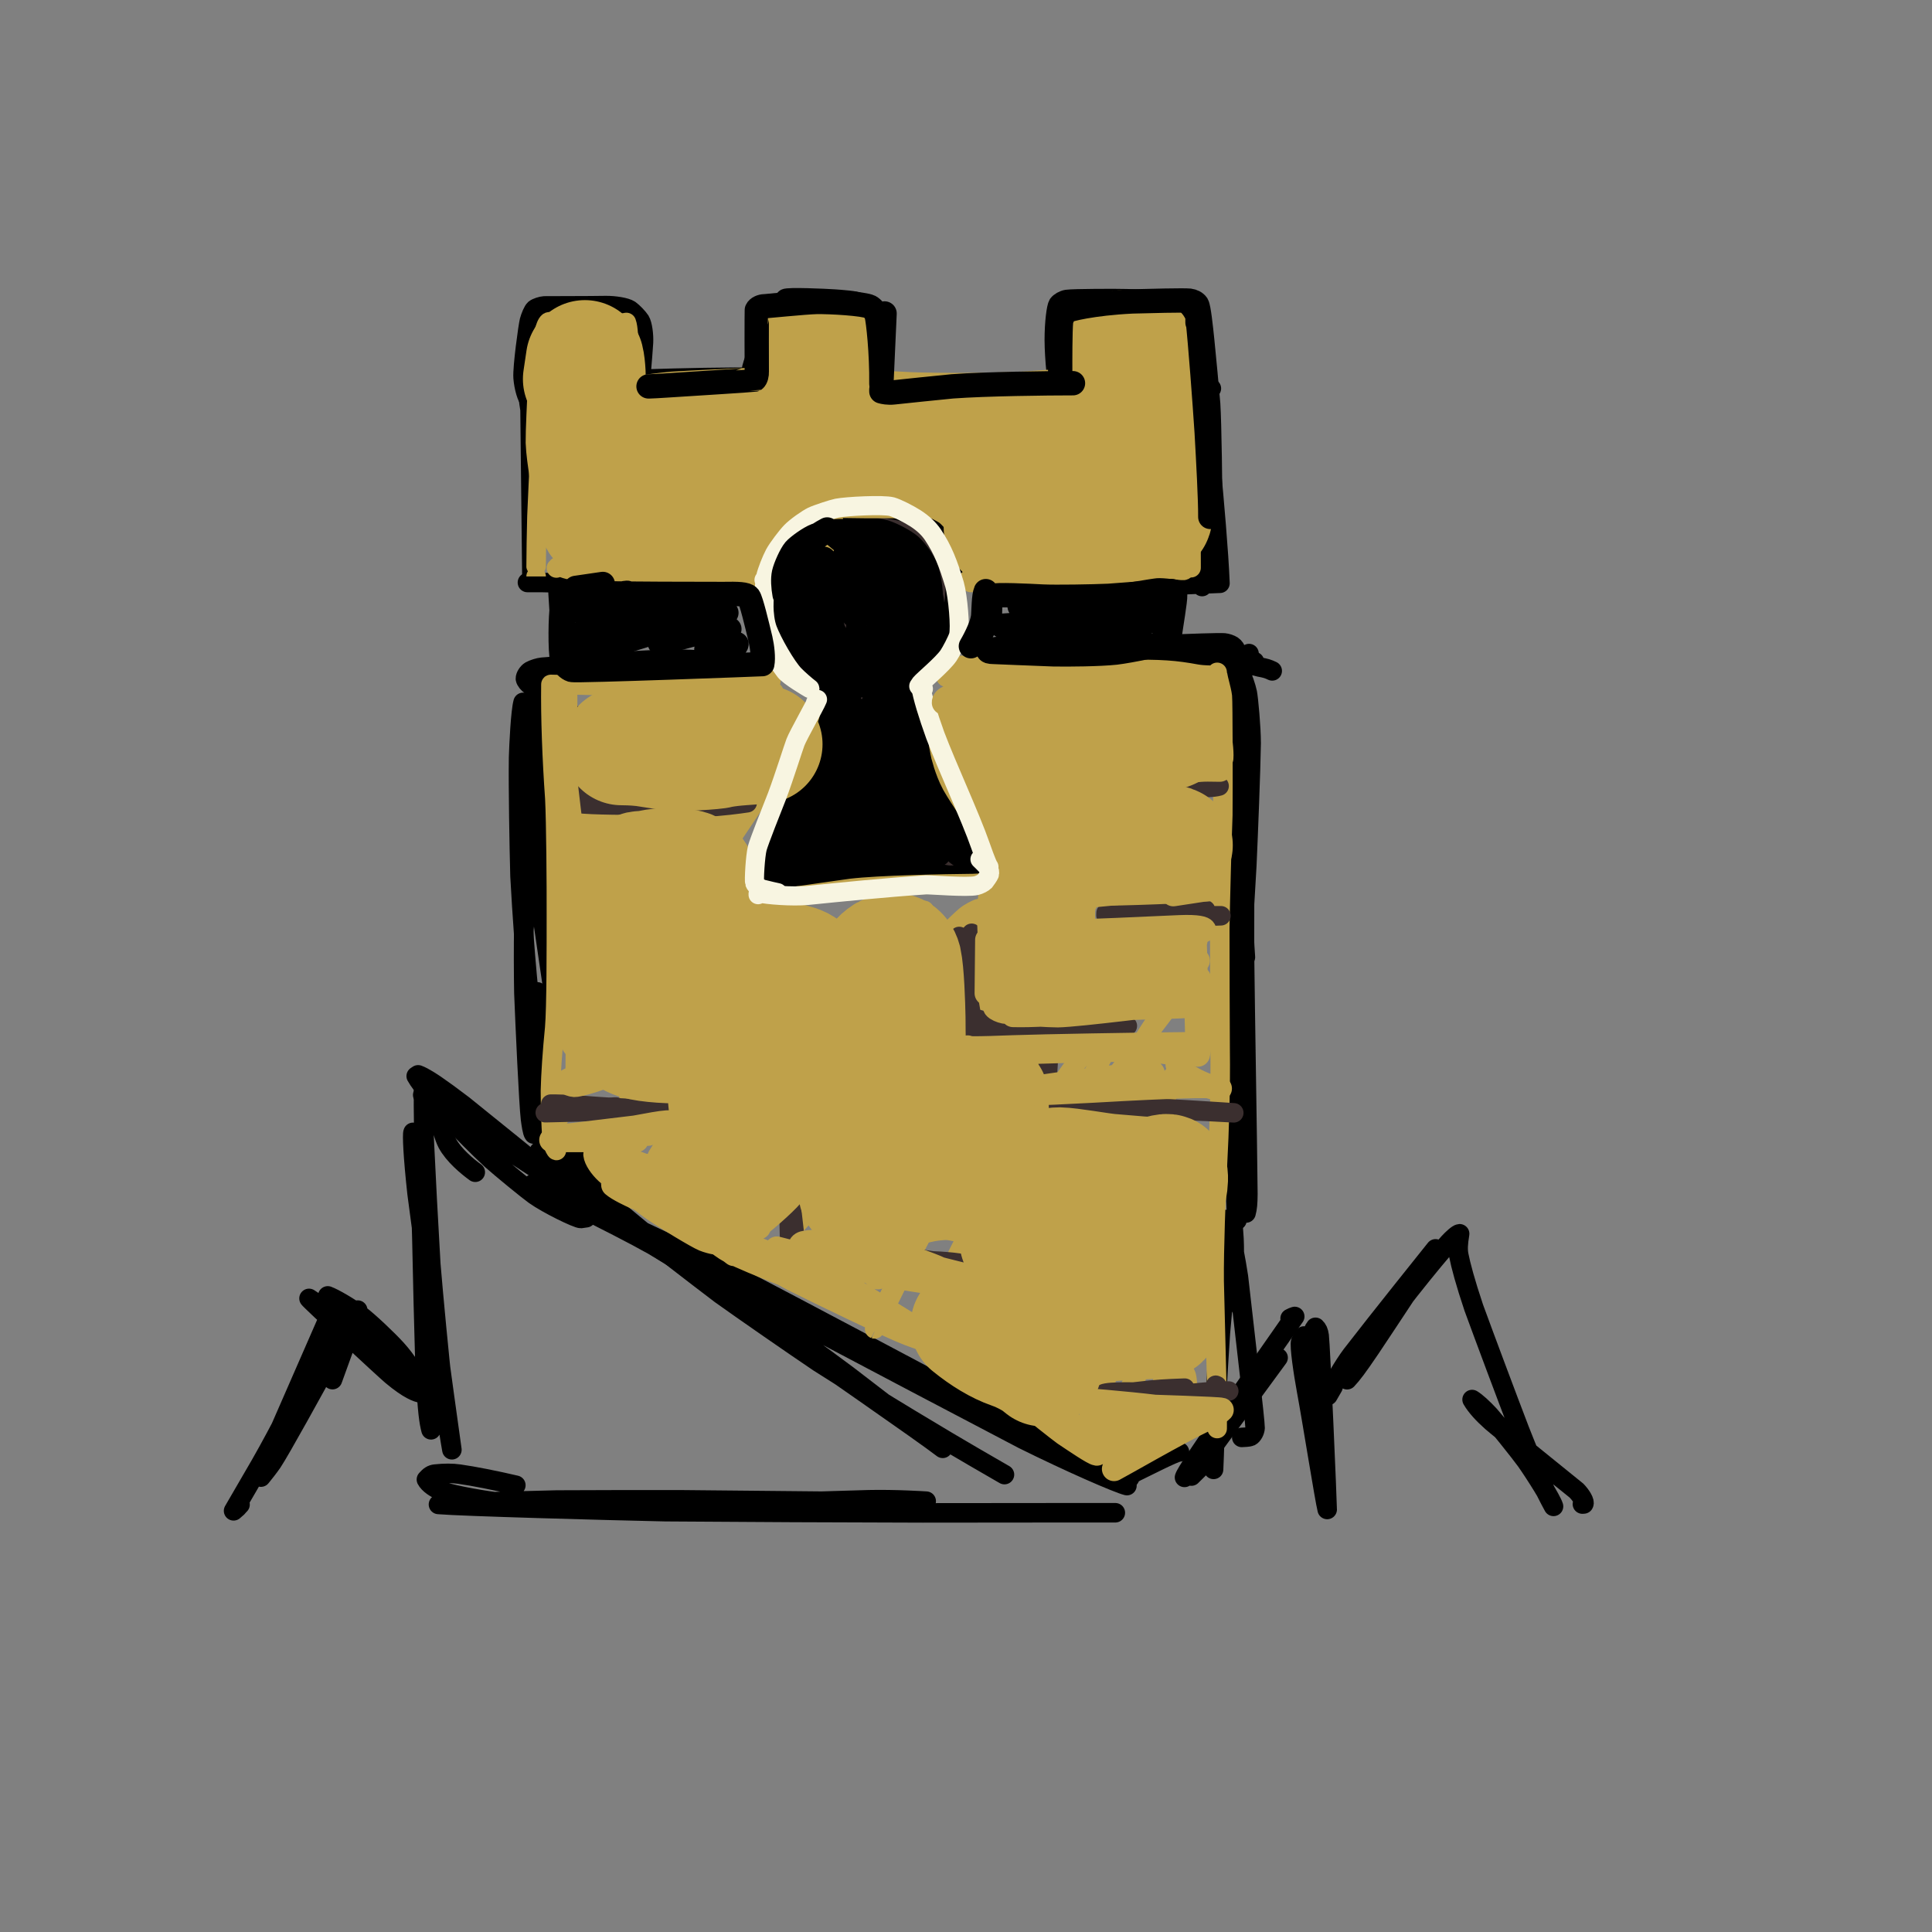 <?xml version="1.0" encoding="UTF-8" standalone="no"?>
<!DOCTYPE svg PUBLIC "-//W3C//DTD SVG 1.1//EN" "http://www.w3.org/Graphics/SVG/1.1/DTD/svg11.dtd">
<svg width="240.00" height="240.00" viewBox="0.00 0.00 1000.00 1000.00" xmlns="http://www.w3.org/2000/svg" xmlns:xlink="http://www.w3.org/1999/xlink">
<rect x="0.00" y="0.00" width="1000.00" height="1000.00" fill="#808080" stroke="none"/>
<g stroke-linecap="round" id="Layer_3">
<path d="M445.06,266.18 C443.67,266.21 437.34,266.41 434.47,267.64 C430.06,269.59 425.68,272.23 423.06,274.35 C418.25,278.32 407.93,292.24 405.94,296.46 C403.49,301.76 400.31,312.72 399.89,318.10 C399.66,321.45 400.10,327.65 401.03,331.13 C402.05,334.81 405.52,341.39 407.84,343.92 C410.12,346.34 416.49,350.49 420.01,351.97 C423.53,353.41 431.07,355.21 435.28,355.66 C439.40,356.08 447.13,355.93 451.12,355.35 C455.30,354.71 462.17,352.59 465.36,350.92 C468.57,349.19 473.39,344.95 475.34,342.12 C477.19,339.36 479.62,332.94 480.22,329.30 C481.12,323.54 479.90,311.10 478.19,305.41 C476.55,300.05 471.51,289.69 468.25,285.07 C466.45,282.56 461.44,277.05 458.43,274.65 C455.47,272.34 449.29,268.94 446.09,268.04 C442.88,267.17 436.39,266.87 433.26,267.52 C430.11,268.21 423.83,271.25 421.02,273.44 C416.48,277.02 409.54,286.22 406.89,291.60 C404.24,297.02 401.30,308.33 401.18,313.84 C401.15,316.11 401.81,322.22 402.91,325.62 C404.11,329.20 408.43,335.86 411.23,338.46 C413.79,340.81 419.12,344.27 421.08,345.26 C425.52,347.46 437.30,350.84 443.00,351.75 C448.77,352.64 460.40,352.42 466.06,350.99 C469.64,350.06 476.21,346.90 478.90,344.80 C481.64,342.62 485.77,337.12 487.18,333.74 C488.59,330.25 489.74,323.04 489.75,319.94 C489.71,314.25 487.37,303.17 485.02,297.68 C482.61,292.13 475.98,282.69 471.79,278.84 C469.71,276.95 464.63,273.31 462.84,272.36 C459.08,270.43 451.55,268.29 447.90,268.13 C444.18,268.02 436.75,269.66 432.76,271.43 C428.13,273.54 419.02,281.11 415.46,285.77 C412.06,290.27 407.10,301.41 406.02,306.79 C405.38,310.06 404.91,316.42 405.21,319.98 C405.57,323.85 407.59,330.67 409.32,333.82 C410.99,336.79 415.52,342.06 418.36,344.49 C421.02,346.73 426.80,350.41 429.96,351.89 C433.15,353.36 439.32,355.26 442.65,355.80 C445.94,356.31 452.32,356.41 455.56,356.00 C458.81,355.57 464.79,353.85 467.93,352.46 C471.11,351.03 476.53,347.67 479.08,345.50 C481.65,343.29 486.05,338.13 487.75,335.29 C489.51,332.29 491.84,325.85 492.43,322.30 C493.01,318.62 492.81,311.55 491.94,307.41 C490.91,302.64 486.09,292.12 482.96,287.54 C481.40,285.27 477.51,280.69 475.99,279.20 C472.90,276.23 466.94,271.96 463.61,270.33 C460.33,268.76 453.31,266.81 449.98,266.54 C446.81,266.32 439.53,267.14 436.51,268.09 C433.37,269.11 426.98,272.64 423.61,275.17 C419.21,278.52 412.30,286.90 409.48,291.98 C406.83,296.80 403.13,308.18 402.55,314.22 C402.20,318.10 403.00,325.65 404.05,329.15 C405.15,332.64 408.71,338.77 411.12,341.51 C413.42,344.08 419.18,348.70 422.34,350.66 C425.53,352.61 432.29,355.51 435.84,356.54 C439.40,357.54 446.44,358.55 450.07,358.52 C453.67,358.46 460.68,357.44 463.93,356.40 C467.26,355.32 473.60,351.91 476.52,349.71 C479.46,347.46 484.59,341.91 486.68,338.76 C488.88,335.36 491.47,328.58 492.05,325.63 C492.63,322.45 492.88,317.88 492.61,314.87 C492.35,312.15 490.90,306.55 489.95,304.19 C488.97,301.82 485.96,296.54 484.14,294.22 C480.48,289.59 471.28,282.17 465.57,279.37 C463.11,278.17 457.44,276.07 454.68,275.45 C451.38,274.73 444.66,274.14 441.19,274.52 C437.34,274.99 430.19,277.64 426.98,279.77 C423.88,281.89 418.55,287.36 416.16,290.92 C414.94,292.77 412.22,298.33 411.33,301.09 C410.33,304.29 409.41,309.20 409.13,312.92 C408.93,315.90 409.25,321.33 410.13,325.03 C411.53,330.71 416.65,344.28 420.22,349.57 C421.17,350.96 423.06,353.37 424.20,354.63 C424.74,355.22 427.20,357.71 427.93,358.45" fill="none" stroke="rgb(59, 47, 47)" stroke-width="10.10" stroke-opacity="1.00" stroke-linejoin="round"/>
<path d="M431.01,352.87 C431.01,352.87 431.01,351.65 431.01,351.65 C431.08,359.08 429.83,368.36 427.93,379.65 C422.70,408.78 421.95,413.63 421.69,416.69 C424.75,402.26 431.09,372.63 434.38,357.41 C435.03,354.33 435.82,349.90 435.04,348.76 C433.51,352.36 430.33,362.95 427.76,375.82 C422.16,407.50 415.92,442.97 415.26,446.76 C415.31,436.45 415.71,428.31 416.71,418.95 C417.35,413.61 420.29,395.03 421.30,390.09 C422.66,383.77 431.42,354.95 432.76,350.59 C432.76,350.59 407.77,442.69 407.77,442.69 C407.43,440.27 407.71,437.98 408.95,433.30 C411.91,422.50 424.60,389.51 430.72,374.83 C434.97,364.92 436.67,359.83 437.24,356.70 C435.55,358.57 434.39,360.80 432.49,365.76 C416.01,411.15 407.82,429.65 402.85,444.12 C401.93,446.79 401.69,447.94 401.71,449.31" fill="none" stroke="rgb(59, 47, 47)" stroke-width="10.10" stroke-opacity="1.00" stroke-linejoin="round"/>
<path d="M465.81,360.20 C465.81,360.20 465.20,357.87 465.20,357.87 C465.20,357.87 474.04,391.83 474.04,391.83 C474.04,391.83 463.70,355.07 463.70,355.07 C468.35,371.96 489.53,427.69 491.90,435.41 C490.10,432.68 484.18,419.93 480.84,412.31 C474.23,396.14 469.33,381.60 468.50,379.04 C468.50,379.04 492.31,443.71 492.31,443.71 C492.31,443.71 481.97,421.94 481.97,421.94 C484.21,424.89 486.39,428.14 488.43,432.03 C489.61,434.28 493.92,443.07 495.04,445.58 C495.26,446.09 495.47,446.59 495.69,447.09 C495.69,447.10 495.73,447.10 495.73,447.09" fill="none" stroke="rgb(59, 47, 47)" stroke-width="10.10" stroke-opacity="1.00" stroke-linejoin="round"/>
<path d="M418.80,450.55 C418.80,450.55 405.56,450.55 405.56,450.55 C405.56,450.55 494.06,449.33 494.06,449.33 C489.65,449.33 439.85,450.35 434.84,450.22 C423.88,449.92 420.03,448.44 419.70,448.07 C419.70,448.07 429.53,446.89 429.53,446.89" fill="none" stroke="rgb(59, 47, 47)" stroke-width="10.10" stroke-opacity="1.00" stroke-linejoin="round"/>
<path d="M422.25,285.75 C425.77,282.83 429.11,282.16 431.17,282.29 C432.34,283.78 432.62,284.94 431.88,286.59 C429.60,291.64 422.90,300.41 414.48,310.95 C411.74,314.36 407.20,320.01 405.40,322.25 C405.40,322.25 439.60,277.15 439.60,277.15 C437.20,279.12 428.46,291.22 424.22,298.07 C419.79,305.27 417.34,311.84 417.00,312.75 C417.00,312.75 418.00,313.15 418.00,313.15 C418.00,313.15 451.55,278.80 451.55,278.80 C447.59,284.04 437.11,298.15 433.10,304.05 C419.22,325.14 417.79,329.67 417.90,330.45 C417.90,330.45 453.30,287.30 453.30,287.30 C446.64,295.46 441.74,301.80 434.91,311.69 C430.29,318.74 420.92,333.23 420.15,335.00 C422.89,332.63 433.60,319.86 439.10,313.25 C447.17,303.70 453.40,297.22 455.25,296.50 C455.25,296.50 428.90,335.25 428.90,335.25 C446.73,314.88 451.39,310.48 453.10,309.75 C452.51,312.72 444.74,325.05 441.00,330.80 C438.47,334.65 436.72,337.63 436.05,339.25 C436.05,339.25 454.40,319.10 454.40,319.10 C454.40,319.10 435.80,344.95 435.80,344.95 C435.80,344.95 458.90,319.55 458.90,319.55 C459.32,319.84 459.19,320.38 458.08,322.27 C454.19,329.08 447.00,341.72 445.15,345.95 C447.52,345.09 448.86,344.31 450.55,342.61 C453.65,339.48 459.22,333.77 461.70,331.19 C464.99,327.80 469.45,324.24 472.30,322.80 C472.83,324.55 472.14,328.36 470.27,333.15 C465.50,345.11 465.29,346.38 465.25,348.65 C465.25,348.65 474.75,335.75 474.75,335.75 C474.75,335.75 466.10,345.80 466.10,345.80 C466.12,345.06 468.78,341.13 470.52,338.18 C471.90,335.81 472.59,333.96 472.45,332.88 C471.95,329.67 471.21,313.40 470.86,305.26 C470.64,300.64 469.93,294.75 469.05,292.35 C468.27,290.35 466.43,286.84 465.45,285.80 C464.55,284.88 461.56,283.44 460.30,283.20 C459.16,283.02 456.15,283.29 455.25,283.65 C454.33,284.05 452.69,285.71 452.25,286.65 C451.47,288.52 453.40,293.48 456.10,298.60 C461.38,308.29 465.46,313.63 466.40,314.60 C466.40,314.60 461.45,299.20 461.45,299.20 C461.45,299.20 466.55,319.10 466.55,319.10 C466.55,319.10 465.80,300.15 465.80,300.15 C466.73,303.88 467.44,307.91 467.67,312.44 C467.79,314.90 467.97,322.15 468.00,323.47" fill="none" stroke="rgb(59, 47, 47)" stroke-width="10.10" stroke-opacity="1.00" stroke-linejoin="round"/>
<path d="M447.75,288.00 C446.96,286.41 445.22,284.60 443.50,283.90 C441.77,283.21 435.90,284.43 432.30,286.28 C428.40,288.34 423.98,292.44 422.15,295.54 C420.62,298.26 419.26,305.04 419.47,308.60 C419.63,311.00 421.42,317.81 422.65,320.50 C423.92,323.23 428.10,329.47 430.28,331.86 C432.53,334.28 438.50,339.02 441.03,340.25 C444.19,341.74 452.89,343.68 455.60,343.35 C458.19,342.98 462.39,341.13 464.49,338.93 C467.35,335.85 470.42,331.46 471.70,328.19 C472.84,325.19 474.41,317.53 474.69,313.66 C474.87,310.91 474.87,301.71 474.17,298.60 C473.70,296.57 470.20,289.49 468.03,287.26 C465.69,284.93 459.92,281.78 456.45,281.06 C452.81,280.36 445.62,280.62 442.77,281.33 C439.70,282.13 435.13,283.90 432.44,285.33 C429.95,286.67 425.25,290.27 423.40,292.10 C421.58,293.92 418.02,298.56 416.73,300.96 C415.32,303.61 413.78,307.94 413.12,311.08 C412.54,314.01 412.50,321.45 413.39,325.35 C414.30,329.14 417.68,335.72 420.23,338.45 C422.78,341.10 429.21,345.15 432.82,346.42 C436.42,347.65 444.18,348.55 448.15,348.25 C452.08,347.93 459.42,346.00 462.80,344.27 C466.21,342.49 471.74,337.93 473.83,334.98 C475.88,332.01 478.68,325.13 479.22,321.45 C479.72,317.73 479.06,309.90 477.89,306.22 C476.75,302.72 473.75,297.13 472.45,295.30 C471.02,293.31 466.94,288.89 464.81,287.11 C462.41,285.13 458.27,282.48 455.50,281.15 C453.02,279.97 447.36,278.21 445.25,277.85 C440.94,277.14 433.85,277.40 430.15,278.35 C426.44,279.36 420.70,282.57 418.10,285.10 C415.68,287.51 411.80,293.59 410.45,297.05 C409.14,300.50 407.89,308.01 407.95,311.90 C408.04,315.70 409.60,323.23 411.00,326.75 C412.34,330.02 416.39,336.65 418.60,339.15 C420.92,341.73 426.70,346.07 429.90,347.70 C433.02,349.25 439.74,351.23 443.10,351.60 C446.41,351.93 453.04,351.34 456.30,350.45 C459.76,349.46 465.43,346.45 468.25,344.05 C470.99,341.67 475.43,336.07 477.30,332.65 C479.21,329.07 481.47,322.32 482.25,317.80 C482.61,315.62 483.06,309.65 482.96,306.93 C482.82,303.55 481.76,297.07 480.55,293.80 C479.14,290.12 474.85,284.05 471.85,281.45 C468.91,278.96 462.23,275.40 458.10,274.15 C456.07,273.55 450.16,272.67 447.43,272.66 C444.35,272.66 439.41,273.27 436.38,274.02 C433.66,274.72 428.22,277.01 426.15,278.25 C424.05,279.53 419.73,283.13 418.01,285.18 C416.14,287.44 413.60,291.62 412.36,294.47 C410.23,299.46 408.62,310.89 409.13,316.71 C409.67,322.45 412.90,333.49 415.50,337.90 C417.71,341.58 422.23,346.53 425.40,348.85 C428.60,351.15 434.86,353.99 438.60,354.80 C442.20,355.54 449.78,355.62 453.50,354.95 C457.31,354.22 464.56,351.30 467.70,349.20 C470.71,347.14 474.91,342.60 476.68,339.88 C478.12,337.61 480.40,332.21 481.05,329.75 C482.40,324.50 482.43,312.42 481.10,306.55 C480.42,303.63 478.24,297.60 477.10,295.30 C475.91,292.94 472.55,287.98 470.69,285.97 C468.44,283.60 463.38,279.63 460.20,278.05 C456.81,276.41 449.53,274.68 445.45,274.60 C443.44,274.58 437.50,275.42 434.84,276.18 C429.46,277.76 419.30,283.52 414.75,287.60 C410.21,291.72 403.42,301.13 401.30,306.39 C400.17,309.25 398.81,316.59 399.02,320.50 C399.27,324.24 401.52,331.18 403.46,334.34 C405.45,337.50 410.46,342.65 412.86,344.43 C417.28,347.66 427.56,352.40 432.85,353.70 C438.52,355.07 449.93,355.25 455.51,354.18 C458.31,353.62 464.18,351.66 466.50,350.55 C468.83,349.42 474.14,346.01 476.44,344.09 C479.03,341.89 482.71,337.94 484.72,335.19 C488.30,330.22 492.85,318.66 493.85,312.21 C494.38,308.65 494.61,303.18 494.36,299.70 C494.13,296.61 492.81,290.35 491.95,287.90 C491.04,285.36 488.23,280.04 486.48,277.79 C484.55,275.35 480.78,271.79 478.22,269.98 C475.90,268.37 470.55,265.85 468.05,265.05 C465.55,264.27 459.52,263.21 456.54,263.14 C453.29,263.09 447.72,263.63 444.44,264.32 C438.85,265.52 426.59,271.24 421.79,274.81 C416.84,278.53 408.77,287.76 406.20,292.60 C405.15,294.61 402.94,300.48 402.33,304.00 C401.74,307.61 402.11,315.20 403.28,319.08 C404.73,323.69 407.46,328.55 409.86,331.31 C412.96,334.83 416.83,338.81 419.40,340.85 C421.96,342.85 427.78,346.25 430.99,347.65 C434.11,348.98 440.39,350.80 444.30,351.58 C449.09,352.47 454.32,352.92 457.65,352.30 C462.41,351.35 468.09,349.17 471.15,346.85 C473.95,344.67 478.51,338.78 480.35,334.95 C481.26,333.01 483.08,327.07 483.51,324.27 C483.98,321.14 484.11,316.00 483.81,312.72 C483.52,309.82 482.13,303.91 481.25,301.60 C480.30,299.16 477.37,294.02 475.61,291.94 C473.66,289.69 469.84,286.54 467.22,285.01 C464.84,283.65 459.41,281.81 456.95,281.40 C454.47,281.00 448.60,280.99 445.80,281.50 C442.72,282.09 437.85,283.80 434.95,285.32 C432.40,286.67 427.49,290.36 425.75,292.15 C423.99,293.98 420.61,298.86 419.47,301.36 C418.22,304.15 417.06,308.59 416.73,311.84 C416.46,314.85 417.36,322.32 418.88,325.93 C420.40,329.44 425.33,335.05 428.53,337.08 C431.74,339.04 439.39,341.10 443.15,341.05 C446.82,340.97 452.78,339.26 454.85,338.30 C457.09,337.24 461.90,333.94 463.92,331.95 C466.15,329.72 468.99,325.86 470.52,322.96 C471.93,320.21 473.75,312.96 473.50,309.22 C473.33,307.22 472.54,304.17 471.74,302.47 C470.89,300.75 469.09,298.47 467.66,297.32 C466.23,296.22 463.56,294.92 461.74,294.44 C458.27,293.61 451.07,294.57 448.18,295.77 C445.12,297.09 440.81,299.74 438.20,301.89 C435.89,303.83 431.64,308.67 430.25,310.85 C428.99,312.86 426.46,318.87 425.97,322.25 C425.71,324.22 425.91,327.36 426.39,329.17 C426.90,330.91 428.22,333.46 429.31,334.77 C430.45,336.08 432.67,337.70 434.33,338.43 C437.32,339.68 444.39,339.89 448.05,338.84 C451.86,337.68 458.06,333.48 460.19,331.18 C462.41,328.72 464.87,324.98 466.23,322.00 C467.47,319.19 468.80,311.97 468.31,308.22 C467.79,304.63 464.52,298.38 462.09,296.14 C460.74,294.93 458.31,293.47 456.74,292.93 C455.09,292.41 452.39,292.22 450.60,292.52 C447.44,293.11 441.18,296.89 438.50,299.73 C435.88,302.59 432.23,309.44 431.42,313.00 C430.67,316.55 431.40,323.37 432.68,326.08 C433.41,327.54 434.92,329.45 436.05,330.35 C437.21,331.22 439.29,332.05 440.71,332.22 C443.25,332.46 448.60,330.49 451.15,328.41 C453.66,326.28 457.73,320.61 458.95,317.34 C460.13,314.05 460.68,307.30 460.08,304.14 C459.45,301.07 456.77,295.84 454.85,294.02 C452.90,292.25 448.51,290.64 446.10,290.88 C443.73,291.16 439.33,293.44 437.50,295.34 C435.73,297.25 433.44,301.90 433.04,304.30 C432.67,306.71 433.70,311.36 434.91,313.32 C436.14,315.24 439.76,317.78 441.85,318.21 C443.99,318.60 448.44,317.43 450.47,315.99 C452.49,314.50 455.69,310.07 456.57,307.54 C457.40,305.03 457.61,299.81 456.92,297.39 C456.19,294.96 453.33,290.86 451.38,289.57 C449.36,288.29 444.89,287.84 442.40,288.69 C439.61,289.72 436.47,292.09 434.00,295.22 C430.95,299.19 428.76,304.11 428.00,308.71 C427.72,310.71 427.90,313.38 428.50,314.90 C429.01,316.10 431.07,317.42 432.05,317.20 C433.86,316.71 438.54,310.91 439.45,309.25 C440.77,306.79 442.48,300.64 442.08,296.89 C441.82,294.93 440.58,293.28 439.15,293.05 C436.68,292.76 431.42,296.65 429.90,298.60 C428.61,300.32 426.61,305.03 426.55,306.45 C426.53,308.60 427.59,311.65 429.00,312.60 C431.31,314.09 437.05,313.93 438.97,313.35 C441.24,312.64 445.33,310.21 447.36,308.41 C448.35,307.49 450.29,304.99 450.95,303.65 C451.71,302.09 451.47,300.55 450.70,299.50 C449.13,299.34 447.54,299.75 445.59,301.09 C442.10,303.49 437.83,308.40 436.15,311.05 C434.85,313.12 432.48,317.89 432.00,318.85 C433.88,317.61 438.28,312.00 440.75,309.15 C442.36,307.30 443.97,306.45 446.65,305.80 C447.22,308.42 446.88,313.45 445.40,318.10 C444.88,319.70 443.76,322.56 443.00,324.40 C445.43,317.62 451.28,301.52 453.28,296.47 C454.22,293.95 454.38,290.17 454.30,288.75 C451.72,289.16 450.15,289.91 448.80,291.69 C447.46,293.47 445.71,296.49 445.10,298.15 C444.42,300.12 444.42,302.93 445.11,304.37 C445.83,305.72 447.98,307.22 449.58,307.50 C451.22,307.73 454.14,307.04 455.93,306.02 C457.57,305.04 460.12,302.71 461.23,301.20 C462.29,299.71 463.37,297.25 463.80,295.51 C464.17,293.92 464.04,292.70 463.55,291.40 C460.02,299.99 454.23,315.69 454.21,315.74 C453.27,317.82 452.45,318.82 451.45,319.40 C452.26,314.15 451.76,312.38 450.60,311.50 C448.22,312.49 446.54,313.53 444.34,315.49 C442.15,317.44 441.29,318.43 440.90,319.30" fill="none" stroke="rgb(0, 0, 0)" stroke-width="10.10" stroke-opacity="1.00" stroke-linejoin="round"/>
<path d="M430.50,360.00 C430.50,360.00 430.50,353.04 430.50,353.04 C429.51,355.44 428.38,362.51 427.74,365.06 C426.21,371.03 419.50,387.44 416.20,395.30 C413.15,402.21 407.14,415.74 404.19,422.36 C399.90,432.41 396.40,442.41 395.53,448.37 C395.47,448.83 395.10,452.96 395.30,453.45 C395.79,454.51 397.16,454.78 399.95,454.50 C401.92,454.28 418.34,454.83 427.06,454.26 C434.68,453.64 450.87,452.32 458.44,451.82 C469.06,451.28 482.88,451.93 486.38,452.79 C487.51,453.10 490.59,453.85 491.30,453.80 C491.58,453.78 491.82,453.59 492.00,453.25" fill="none" stroke="rgb(0, 0, 0)" stroke-width="10.10" stroke-opacity="1.00" stroke-linejoin="round"/>
<path d="M463.50,352.50 C464.13,353.03 465.29,354.28 466.14,355.50 C468.01,358.23 474.75,374.46 477.84,382.04 C483.83,397.14 495.79,427.72 500.23,436.30 C503.33,442.38 505.22,448.88 505.50,449.85 C502.49,451.69 496.81,453.07 491.62,453.02 C489.44,452.96 486.54,452.28 485.04,451.50 C484.72,451.32 484.17,450.92 483.40,450.30 C483.26,450.18 483.14,450.10 483.06,450.06" fill="none" stroke="rgb(0, 0, 0)" stroke-width="10.10" stroke-opacity="1.00" stroke-linejoin="round"/>
<path d="M441.00,359.25 C441.00,359.25 441.00,358.65 441.00,358.65 C439.80,358.55 438.91,358.81 438.08,359.73 C436.23,361.81 431.29,371.38 425.52,384.53 C418.79,400.59 405.26,433.15 402.26,440.94 C402.26,440.94 444.40,351.05 444.40,351.05 C440.00,360.87 426.92,394.97 421.45,410.50 C417.35,422.96 412.07,440.96 411.80,441.90 C413.87,436.72 419.04,423.78 422.39,415.78 C425.81,408.14 432.85,393.74 437.44,385.72 C440.89,379.86 446.81,369.86 452.00,362.00 C448.35,368.77 444.75,377.03 440.47,387.93 C437.27,396.41 431.51,411.92 428.95,418.95 C426.06,427.27 422.41,439.58 420.50,445.10 C420.58,445.20 425.32,432.59 430.65,420.95 C437.70,406.41 455.83,369.36 457.01,366.42 C458.42,362.88 458.73,361.28 458.75,360.15 C456.36,362.58 453.38,368.74 451.75,372.75 C451.08,374.40 443.95,393.79 441.08,402.15 C435.78,418.67 429.19,445.54 428.25,451.10 C429.41,449.31 437.09,431.23 439.73,425.15 C446.61,409.75 458.26,385.32 462.70,376.35 C455.45,394.28 447.13,417.91 441.91,435.65 C440.81,439.52 439.93,443.75 439.20,448.25 C440.84,445.47 457.41,407.77 463.35,397.02 C465.06,393.96 466.84,391.79 467.50,391.10 C467.50,391.10 452.70,448.40 452.70,448.40 C455.96,437.33 467.00,404.12 468.89,400.27 C469.82,398.40 470.63,397.72 471.35,397.75 C471.74,400.72 471.30,404.93 470.16,410.65 C464.24,437.37 461.64,446.06 461.00,448.15 C461.00,448.15 474.90,413.45 474.90,413.45 C475.49,416.30 474.93,422.76 474.61,426.59 C474.31,429.92 473.50,438.14 473.35,439.35 C473.35,439.35 478.00,421.55 478.00,421.55 C478.00,421.55 479.00,440.60 479.00,440.60 C479.00,440.60 481.25,429.50 481.25,429.50 C481.25,429.50 486.45,441.20 486.45,441.20 C487.83,440.58 488.48,439.50 488.75,436.98 C488.85,436.02 488.95,435.06 489.05,434.10 C489.87,434.37 494.21,442.06 494.75,442.55 C495.17,442.93 496.20,443.63 497.85,444.65 C495.28,440.32 489.97,426.00 486.85,416.85 C482.20,402.55 471.11,369.28 467.39,359.55 C466.36,356.86 464.52,353.79 463.75,352.65 C462.56,353.26 462.06,354.31 462.30,356.59 C462.64,359.79 479.49,433.08 480.50,439.95 C478.11,435.99 473.80,421.65 471.72,414.59 C469.51,406.88 465.25,392.08 463.20,385.00 C460.71,376.61 455.84,360.61 454.60,358.80 C454.60,358.80 453.60,359.05 453.60,359.05 C452.32,364.75 452.36,377.41 452.41,385.08 C452.84,407.49 453.77,425.55 454.25,433.10 C453.45,426.73 451.55,412.51 450.45,404.68 C449.15,396.80 445.81,379.85 443.65,374.92 C443.37,374.29 442.95,373.50 442.40,372.55 C441.18,375.27 440.11,380.46 439.89,384.48 C439.62,390.26 439.51,422.21 439.50,425.00 C439.50,425.00 441.55,364.40 441.55,364.40 C438.95,368.26 436.07,376.72 433.16,389.36 C427.17,417.26 426.58,422.52 426.35,426.20 C427.73,424.40 429.16,418.03 429.55,416.05 C430.75,409.66 430.75,408.56 430.45,408.05 C427.69,412.60 408.02,452.82 408.05,453.05 C408.25,454.23 410.11,455.70 411.35,455.67 C422.58,455.11 425.51,453.64 425.85,452.80 C422.78,452.38 415.59,451.46 411.31,451.09 C404.51,450.53 403.30,450.14 401.65,449.15 C401.65,449.15 401.50,448.00 401.50,448.00 C403.36,447.17 409.86,446.96 412.67,446.96 C446.36,447.55 479.35,450.45 483.65,451.45 C483.48,451.30 465.58,444.66 457.04,441.48 C444.21,436.77 441.41,435.96 438.70,435.60 C445.56,438.12 474.55,443.26 481.36,443.55 C485.71,443.70 486.22,443.55 486.75,442.95 C484.51,440.55 482.91,438.43 481.80,435.35 C480.33,431.17 470.93,392.70 467.09,376.55 C466.20,373.12 464.31,367.40 463.16,364.75 C461.32,360.55 460.58,359.77 459.70,359.45 C458.83,362.50 462.26,377.67 465.37,387.67 C467.29,393.57 473.21,409.54 476.13,416.87 C480.56,427.45 483.83,434.23 487.15,440.10 C487.15,440.10 460.00,351.45 460.00,351.45 C459.29,354.84 459.09,358.12 459.58,362.59 C460.23,368.11 463.18,387.67 464.30,391.25 C464.10,389.65 463.54,385.31 463.30,383.70 C463.06,382.09 462.39,378.36 462.14,377.02" fill="none" stroke="rgb(0, 0, 0)" stroke-width="10.10" stroke-opacity="1.00" stroke-linejoin="round"/>
<path d="M357.75,307.50 C357.75,307.50 358.50,307.50 358.50,307.50 C355.37,306.33 347.78,304.32 345.44,303.90 C336.75,302.36 310.65,301.53 301.95,301.75 C301.95,301.75 350.90,306.00 350.90,306.00 C335.64,304.87 297.58,302.14 286.83,301.66 C282.39,301.51 278.70,301.46 274.30,301.50 C273.96,301.50 273.53,301.50 273.00,301.50" fill="none" stroke="rgb(0, 0, 0)" stroke-width="10.10" stroke-opacity="1.00" stroke-linejoin="round"/>
<path d="M274.50,213.00 C273.54,207.13 272.71,200.90 273.45,197.11 C273.56,196.56 273.80,195.78 274.16,194.79 C274.16,194.79 275.30,297.90 275.30,297.90 C274.94,267.42 274.55,219.69 274.52,202.44 C274.47,193.92 274.16,190.66 273.65,186.75 C273.65,186.75 273.00,188.90 273.00,188.90" fill="none" stroke="rgb(0, 0, 0)" stroke-width="10.10" stroke-opacity="1.00" stroke-linejoin="round"/>
<path d="M534.00,303.00 C534.00,303.00 532.50,303.00 532.50,303.00 C533.81,304.14 534.64,304.59 536.30,304.87 C542.07,305.91 559.31,307.22 567.21,307.75 C584.40,308.55 601.88,308.15 602.25,307.55 C598.33,306.43 581.70,305.54 573.04,305.13 C560.03,304.71 542.94,305.50 541.95,305.55 C541.95,305.55 631.45,301.90 631.45,301.90 C630.85,286.12 628.35,257.83 626.85,242.35 C624.90,226.51 620.98,194.37 620.80,186.20 C622.18,190.06 624.23,203.62 624.99,212.13 C626.08,226.79 626.66,256.13 626.52,271.61 C626.19,282.77 625.03,297.73 624.00,300.20 C623.79,300.69 623.19,301.82 622.20,303.60 C621.14,302.11 620.55,300.77 620.08,298.55 C619.90,297.71 619.72,296.86 619.54,296.02" fill="none" stroke="rgb(0, 0, 0)" stroke-width="10.10" stroke-opacity="1.00" stroke-linejoin="round"/>
<path d="M364.50,348.00 C364.63,346.95 364.13,345.04 363.29,344.18 C363.04,343.93 355.94,341.61 350.74,341.36 C340.79,340.94 314.44,343.90 305.25,345.82 C306.35,346.33 359.16,344.08 360.95,343.90 C362.84,343.70 365.89,343.19 367.45,342.85 C363.45,341.12 352.65,341.04 341.53,341.36 C321.46,342.20 294.88,344.23 280.57,345.36 C278.84,345.53 276.20,346.35 274.53,347.25 C273.17,348.02 271.89,350.09 271.95,351.30 C272.04,352.27 273.57,354.14 274.40,354.45 C275.35,354.78 276.37,354.01 277.35,352.60 C276.72,370.19 276.58,392.95 277.22,412.06 C278.02,428.37 280.35,460.90 282.07,478.33 C284.00,493.70 289.19,530.73 289.20,531.20 C288.49,527.85 282.84,489.18 280.35,471.90 C277.80,452.55 275.77,426.41 274.65,410.09 C273.75,394.85 272.06,368.45 270.75,363.55 C269.44,368.20 268.60,385.61 268.42,392.07 C268.20,407.25 268.73,437.80 269.16,453.47 C271.52,496.57 274.56,523.37 275.53,529.83 C275.63,530.49 275.73,531.15 275.83,531.81" fill="none" stroke="rgb(0, 0, 0)" stroke-width="10.10" stroke-opacity="1.00" stroke-linejoin="round"/>
<path d="M537.00,343.50 C537.00,343.50 535.78,341.95 535.78,341.95 C541.85,342.56 556.73,344.04 565.54,344.91 C577.32,345.97 587.49,346.52 593.85,345.47 C598.73,344.62 599.75,344.01 600.43,343.04 C599.05,341.62 592.35,339.82 589.15,339.25 C583.47,338.27 572.73,338.14 560.99,338.68 C547.01,339.56 546.12,339.76 545.15,340.25 C548.84,341.16 563.88,341.65 572.02,341.87 C589.64,341.93 620.61,341.34 635.84,341.02 C646.27,341.00 647.54,341.43 649.30,342.45 C648.53,343.04 646.41,344.67 645.60,345.05 C645.08,345.30 643.88,345.75 642.00,346.42" fill="none" stroke="rgb(0, 0, 0)" stroke-width="10.10" stroke-opacity="1.00" stroke-linejoin="round"/>
<path d="M658.50,347.25 C656.24,346.18 655.18,345.86 651.67,345.21 C649.22,344.73 647.32,343.73 646.82,342.62 C646.56,342.00 646.50,340.56 646.50,338.29 C644.28,343.00 642.20,352.39 640.82,361.51 C639.29,373.00 637.80,403.21 637.80,421.50 C638.12,436.89 639.76,468.14 640.76,483.81 C642.00,499.36 644.49,533.64 644.80,543.60 C644.87,549.89 644.25,568.03 643.40,569.75 C643.21,570.12 642.69,570.89 641.85,572.05 C640.37,570.70 639.54,569.56 639.01,567.79 C638.03,564.49 635.47,543.29 635.09,537.96 C634.57,529.19 634.42,521.42 634.95,505.45 C636.85,472.25 641.39,399.12 642.08,378.13 C642.31,370.07 642.68,357.70 643.30,354.05 C644.21,355.16 644.36,360.52 644.40,364.45 C644.29,393.90 644.16,457.94 644.13,492.54 C644.56,530.29 645.59,586.69 645.90,618.04 C645.85,622.96 645.66,625.20 644.95,627.85 C643.76,625.29 643.20,622.91 642.61,618.18 C641.80,610.88 640.21,594.50 639.57,584.69 C637.85,543.96 638.68,513.98 639.70,504.15 C639.70,504.15 640.25,631.60 640.25,631.60 C639.21,616.47 638.87,589.43 639.08,574.60 C640.01,541.68 643.43,479.10 645.34,447.96 C646.10,431.18 647.35,399.86 647.59,384.74 C647.60,376.35 646.17,361.47 645.61,358.61 C644.99,355.54 643.13,350.32 642.00,348.10 C640.86,345.95 638.76,344.23 636.40,343.50 C633.36,342.62 615.53,340.50 605.75,340.29 C601.21,340.23 582.93,340.88 575.17,341.23 C559.76,342.27 539.01,343.59 538.57,343.50" fill="none" stroke="rgb(0, 0, 0)" stroke-width="10.10" stroke-opacity="1.00" stroke-linejoin="round"/>
<path d="M291.75,190.50 C288.87,191.97 285.12,194.84 284.24,195.37 C280.60,197.54 276.66,198.95 274.50,199.50 C285.59,198.55 320.18,196.76 335.93,196.13 C350.80,195.65 377.97,195.00 396.40,195.30 C428.14,196.31 493.09,198.95 526.31,200.57 C541.53,201.35 572.58,202.68 588.42,203.22 C603.66,203.41 621.55,202.50 624.08,202.11 C625.52,201.89 626.33,201.56 627.00,201.07" fill="none" stroke="rgb(0, 0, 0)" stroke-width="10.10" stroke-opacity="1.00" stroke-linejoin="round"/>
<path d="M286.50,208.50 C285.41,208.50 281.64,208.49 280.90,208.50 C278.07,208.54 275.55,208.05 274.16,207.11 C272.85,206.16 271.15,200.61 270.76,195.50 C270.39,190.13 273.33,168.82 274.01,166.14 C274.62,163.83 275.93,160.77 276.78,160.03 C277.74,159.25 280.24,158.43 281.77,158.34 C283.01,158.29 305.40,158.34 313.57,158.17 C318.09,158.14 323.91,159.04 325.95,160.40 C327.54,161.51 330.31,164.38 331.35,166.00 C332.55,167.95 333.27,173.34 333.06,177.38 C332.91,180.19 332.26,187.92 332.00,191.00 C331.82,192.81 331.57,195.46 331.50,196.31" fill="none" stroke="rgb(0, 0, 0)" stroke-width="10.10" stroke-opacity="1.00" stroke-linejoin="round"/>
<path d="M395.25,189.75 C394.06,190.30 390.78,191.83 390.27,191.93 C389.94,191.99 389.51,191.92 388.99,191.71 C388.89,189.13 393.77,177.47 399.08,166.58 C400.61,163.53 404.81,155.92 406.45,154.56 C407.64,153.62 427.35,154.49 431.79,154.80 C435.70,155.07 442.98,155.61 444.60,156.47 C445.89,157.21 448.24,161.77 448.53,163.41 C448.98,166.18 449.40,181.68 449.47,185.68 C449.50,187.96 449.60,188.64 449.86,188.96" fill="none" stroke="rgb(0, 0, 0)" stroke-width="10.10" stroke-opacity="1.00" stroke-linejoin="round"/>
<path d="M558.75,207.00 C556.78,206.99 554.23,207.00 552.60,207.00 C550.75,206.98 549.38,206.01 548.68,204.30 C547.20,200.37 545.77,185.59 545.71,176.07 C545.71,166.72 546.79,158.92 547.69,157.52 C548.48,156.42 550.44,155.28 552.22,155.00 C555.71,154.50 578.33,154.47 583.08,154.62 C590.08,154.87 605.68,155.46 608.10,156.95 C610.39,158.46 612.13,164.30 613.05,169.62 C613.61,173.41 614.65,180.75 615.13,184.93 C615.51,188.52 616.13,194.47 616.47,196.31" fill="none" stroke="rgb(0, 0, 0)" stroke-width="10.10" stroke-opacity="1.00" stroke-linejoin="round"/>
<path d="M284.25,527.25 C283.38,525.90 281.84,522.18 279.77,516.34 C278.98,514.06 278.55,513.41 277.99,513.37 C277.99,513.37 278.59,585.53 278.59,585.53 C277.70,582.49 276.64,567.43 276.10,559.06 C275.59,548.22 275.89,540.14 276.83,530.19 C277.89,520.32 279.58,516.23 280.15,515.25 C281.12,519.68 280.63,535.77 280.32,544.07 C279.34,565.82 277.67,585.46 276.30,587.00 C275.50,586.07 274.93,581.65 274.58,579.07 C273.66,571.34 271.84,531.07 271.16,513.86 C271.02,506.65 270.88,486.27 271.17,481.00 C271.46,475.98 276.94,437.96 279.00,422.10 C280.25,410.49 281.75,388.55 281.92,383.15 C282.00,380.90 282.01,379.97 282.00,378.07" fill="none" stroke="rgb(0, 0, 0)" stroke-width="10.10" stroke-opacity="1.00" stroke-linejoin="round"/>
<path d="M538.50,341.25 C538.50,341.25 515.62,340.50 515.62,340.50 C519.45,339.02 533.68,337.54 541.23,336.83 C573.94,334.73 629.33,332.32 633.65,332.77 C635.17,332.95 636.74,333.47 637.88,334.18 C638.91,334.87 639.77,336.15 640.03,337.41 C640.37,339.24 640.68,381.82 640.83,396.80 C641.58,431.44 643.90,487.55 644.62,495.41" fill="none" stroke="rgb(0, 0, 0)" stroke-width="10.10" stroke-opacity="1.00" stroke-linejoin="round"/>
<path d="M326.25,617.25 C324.20,615.79 319.42,612.39 316.69,610.45 C309.70,605.55 292.71,596.06 291.03,596.37 C290.65,596.45 289.74,596.77 288.30,597.34 C289.74,600.33 292.39,603.61 296.17,606.95 C303.52,613.33 329.23,634.83 343.11,645.93 C355.57,655.39 380.82,674.13 393.61,683.40 C421.18,702.66 478.25,742.11 487.95,749.65 C477.90,741.91 453.34,723.03 438.82,711.89 C425.39,701.88 403.21,685.64 389.84,676.74 C377.21,668.67 351.18,652.34 338.09,644.60 C317.94,633.27 277.95,614.06 275.60,612.95 C292.60,619.77 314.78,629.47 328.59,635.54 C344.45,642.83 372.05,656.24 384.40,662.38 C413.65,677.69 472.48,708.85 502.07,724.70 C527.84,738.56 577.96,765.27 583.30,768.95 C578.44,767.74 554.06,757.15 529.50,744.95 C504.33,731.80 445.33,700.74 411.49,682.82 C396.81,675.02 370.40,660.94 358.65,654.67 C345.34,647.53 322.84,634.01 310.37,625.45 C302.93,620.17 292.44,611.35 287.85,606.60 C285.28,603.92 280.24,597.89 279.10,595.95 C279.51,595.66 308.75,619.60 322.28,630.67 C335.38,641.03 360.77,660.67 373.06,669.96 C385.23,678.66 410.59,696.24 423.78,705.13 C456.64,726.12 491.12,746.58 503.94,754.01 C510.92,758.04 518.91,762.67 519.91,763.25" fill="none" stroke="rgb(0, 0, 0)" stroke-width="10.10" stroke-opacity="1.00" stroke-linejoin="round"/>
<path d="M610.50,751.50 C609.42,751.35 603.68,754.12 600.38,755.69 C596.45,757.61 587.25,762.16 587.04,762.30 C586.57,762.60 585.55,763.36 583.97,764.58 C583.97,764.58 584.25,764.95 584.25,764.95 C584.25,764.95 584.69,765.00 584.69,765.00" fill="none" stroke="rgb(0, 0, 0)" stroke-width="10.10" stroke-opacity="1.00" stroke-linejoin="round"/>
<path d="M631.50,680.25 C633.32,677.47 636.32,670.55 637.15,667.78 C638.69,662.52 639.13,650.01 638.70,641.19 C638.51,638.02 638.13,632.50 637.93,630.15 C636.73,636.80 633.12,672.24 631.68,689.82 C628.50,737.70 628.52,755.21 628.15,760.55 C627.12,755.12 629.39,716.64 630.45,699.54 C631.41,683.84 633.20,649.28 633.22,637.36 C633.27,632.89 633.39,632.31 633.90,631.20 C634.68,631.57 635.10,632.12 635.61,633.71 C637.18,638.66 639.89,653.35 641.01,660.90 C644.69,693.28 649.69,736.01 649.63,739.05 C649.56,740.73 648.43,742.88 647.20,743.50 C646.49,743.84 643.59,743.97 642.74,744.00" fill="none" stroke="rgb(0, 0, 0)" stroke-width="10.10" stroke-opacity="1.00" stroke-linejoin="round"/>
<path d="M625.50,755.25 C625.50,755.25 616.66,764.01 616.66,764.01 C616.66,764.01 661.55,702.75 661.55,702.75 C652.93,714.25 634.73,738.48 625.15,751.20 C618.48,759.79 614.92,763.31 613.10,764.70 C613.86,762.24 622.95,749.03 626.92,743.30 C647.07,714.45 668.68,683.50 670.15,681.40 C669.51,681.62 669.09,681.77 668.90,681.85 C668.75,681.91 668.49,682.04 668.10,682.25 C668.00,682.30 667.89,682.36 667.76,682.42" fill="none" stroke="rgb(0, 0, 0)" stroke-width="10.10" stroke-opacity="1.00" stroke-linejoin="round"/>
<path d="M301.50,619.50 C298.63,619.07 294.22,616.18 291.65,614.07 C279.40,604.01 253.47,582.98 239.80,572.01 C233.88,567.48 229.49,564.30 225.47,561.53 C224.26,560.72 219.46,557.44 216.42,556.34 C216.42,556.34 215.43,556.99 215.43,556.99 C217.69,561.26 227.90,573.29 232.95,578.86 C238.13,584.40 247.77,594.16 254.31,600.21 C259.66,604.95 273.11,615.97 276.65,618.50 C283.35,623.28 298.75,630.78 300.75,630.70 C301.12,630.68 302.01,630.55 303.40,630.30 C303.99,629.15 303.58,627.25 302.10,625.15 C299.85,622.00 288.85,612.82 281.30,607.42 C269.23,598.98 242.90,582.78 229.64,574.77 C225.16,571.97 221.26,569.17 218.80,566.75 C221.20,566.70 222.37,566.88 223.91,567.66 C229.92,570.58 241.20,578.13 246.63,581.80 C260.44,591.37 286.64,609.65 299.04,618.36 C311.42,626.93 336.72,643.43 349.59,651.63 C363.79,660.79 392.70,679.78 407.41,689.61 C412.46,692.99 418.40,696.98 419.29,697.58" fill="none" stroke="rgb(0, 0, 0)" stroke-width="10.10" stroke-opacity="1.00" stroke-linejoin="round"/>
<path d="M246.00,606.75 C241.84,603.74 234.87,597.95 231.53,591.77 C229.85,588.61 228.02,581.86 226.97,576.92 C226.06,572.81 223.95,566.44 222.08,563.32 C221.11,561.72 220.54,561.03 219.50,560.10 C218.97,563.84 219.25,579.21 219.42,587.03 C220.19,603.90 221.97,637.55 222.98,654.34 C224.34,670.98 227.43,703.23 229.17,718.84 C231.33,735.85 233.55,748.43 233.90,750.40 C229.51,719.41 220.50,653.05 215.87,617.67 C213.76,598.40 213.30,587.13 213.80,586.10 C216.59,599.57 217.76,616.94 218.34,640.16 C218.66,657.01 219.51,691.34 220.04,708.81 C221.23,731.79 222.08,736.09 223.09,740.07" fill="none" stroke="rgb(0, 0, 0)" stroke-width="10.10" stroke-opacity="1.00" stroke-linejoin="round"/>
<path d="M267.00,768.75 C255.94,766.18 245.42,764.09 237.73,763.00 C234.02,762.48 230.10,762.48 225.30,762.98 C223.49,763.18 222.31,763.96 220.71,765.79 C221.86,768.01 225.30,770.61 229.86,772.19 C235.35,774.04 252.01,776.99 259.48,777.70 C270.30,778.66 303.93,780.28 313.80,780.25 C348.04,779.30 415.99,777.31 449.69,776.27 C463.67,775.97 478.54,776.94 479.40,777.00 C473.47,777.65 387.02,776.62 353.38,776.31 C336.94,776.26 304.30,776.31 288.11,776.41 C239.30,777.56 227.44,778.24 226.95,778.70 C238.44,779.71 313.21,781.78 344.34,782.44 C376.95,782.71 443.58,783.03 477.58,783.07 C495.74,783.05 527.93,783.02 541.98,783.01 C555.34,783.00 571.20,783.00 573.70,783.00 C574.90,783.00 576.09,783.00 577.29,783.00" fill="none" stroke="rgb(0, 0, 0)" stroke-width="10.10" stroke-opacity="1.00" stroke-linejoin="round"/>
<path d="M679.50,707.25 C679.51,704.32 679.56,696.69 679.61,692.00 C679.62,689.25 679.94,688.17 680.89,687.01 C681.91,687.97 682.50,689.17 682.81,691.43 C683.42,695.92 687.01,779.17 686.95,781.30 C685.59,775.90 679.15,735.22 676.30,719.91 C674.58,710.58 672.50,696.50 673.25,694.40 C673.63,693.35 675.00,691.27 675.00,691.50" fill="none" stroke="rgb(0, 0, 0)" stroke-width="10.10" stroke-opacity="1.00" stroke-linejoin="round"/>
<path d="M684.00,717.00 C684.37,717.00 684.69,716.95 684.93,716.85 C685.18,716.75 685.71,716.45 686.52,715.95" fill="none" stroke="rgb(0, 0, 0)" stroke-width="10.10" stroke-opacity="1.00" stroke-linejoin="round"/>
<path d="M690.00,717.75 C690.00,717.75 687.34,722.35 687.34,722.35 C689.70,716.59 695.26,707.07 699.52,701.36 C713.02,683.83 742.31,647.32 743.05,646.40 C738.67,653.66 718.86,683.60 709.14,698.14 C702.48,707.96 699.92,711.31 697.25,714.15 C697.97,711.51 701.91,705.63 704.20,702.20 C717.47,682.06 743.25,650.47 749.88,643.23 C751.67,641.29 754.51,638.64 755.50,638.60 C754.67,643.61 754.49,646.80 755.07,649.74 C756.06,654.86 758.46,663.85 762.82,676.85 C768.28,691.82 780.12,723.45 786.51,740.11 C794.84,761.26 799.11,770.60 804.10,779.70 C803.03,776.18 794.70,762.98 789.85,756.07 C787.04,752.13 774.31,736.25 770.99,732.55 C767.49,728.76 764.07,725.68 761.95,724.40 C763.95,727.92 767.76,732.07 772.05,735.85 C776.23,739.51 815.60,771.16 815.95,771.50 C818.56,774.15 820.44,777.48 819.75,778.45 C819.75,778.45 819.05,778.50 819.05,778.50" fill="none" stroke="rgb(0, 0, 0)" stroke-width="10.10" stroke-opacity="1.00" stroke-linejoin="round"/>
<path d="M222.00,708.00 C222.00,708.00 222.00,718.06 222.00,718.06 C222.00,718.06 220.85,711.35 220.85,711.35 C220.85,711.35 223.50,714.45 223.50,714.45 C221.28,715.04 220.10,714.86 218.52,713.38 C212.50,707.78 201.69,699.73 194.08,694.48 C180.72,685.62 162.79,674.09 159.95,672.05 C159.75,672.36 198.79,708.62 202.75,711.95 C211.69,719.43 216.00,720.76 217.90,721.05 C217.90,721.05 218.80,719.85 218.80,719.85 C215.18,711.40 210.52,704.23 205.19,698.34 C200.73,693.43 191.00,684.17 186.01,680.42 C180.83,676.55 172.92,671.96 169.65,670.75 C169.65,670.75 169.50,671.75 169.50,671.75 C171.14,673.47 175.71,677.54 176.35,678.35 C177.10,679.33 178.34,682.02 178.85,683.70 C179.55,686.19 178.39,692.63 176.88,698.47 C173.74,709.76 172.48,713.16 172.10,714.10 C172.10,714.10 185.15,678.10 185.15,678.10 C183.53,679.82 175.33,695.25 170.95,703.50 C163.17,717.82 144.90,750.97 140.89,756.91 C139.37,759.14 136.24,763.12 135.05,764.55 C135.56,761.07 141.01,748.62 144.01,741.82 C156.92,712.28 171.89,678.02 173.95,673.30 C171.49,682.20 169.01,689.74 164.83,699.50 C158.41,713.92 144.67,740.82 134.89,757.90 C131.69,763.40 124.70,775.45 120.90,782.00 C121.89,781.17 122.54,780.60 122.85,780.30 C122.94,780.21 124.20,778.72 124.25,778.75" fill="none" stroke="rgb(0, 0, 0)" stroke-width="10.10" stroke-opacity="1.00" stroke-linejoin="round"/>
<path d="M399.00,352.50 C399.00,352.50 399.00,351.40 399.00,351.40 C398.80,350.94 381.65,352.99 372.53,353.87 C363.60,354.60 340.99,356.48 340.65,356.80 C344.32,357.68 350.54,357.86 354.24,357.99 C367.60,358.21 396.17,357.62 400.50,358.15 C384.72,357.10 355.63,355.48 340.96,355.52 C329.81,355.70 322.87,356.06 318.10,356.65 C321.48,357.07 371.43,355.74 378.15,355.95 C388.22,356.30 396.65,358.43 397.50,358.65 C392.03,357.25 379.48,355.27 370.45,354.80 C360.53,354.41 323.91,353.93 308.10,353.72 C303.79,353.60 295.13,352.69 293.85,352.65 C293.85,352.65 329.70,355.25 329.70,355.25 C329.70,355.25 285.15,354.25 285.15,354.25 C284.91,370.96 285.72,392.74 287.18,413.23 C287.82,425.66 288.04,458.59 287.99,473.59 C287.99,489.63 288.03,521.74 287.12,532.07 C285.90,544.34 285.09,556.26 284.91,564.57 C284.88,570.62 285.32,589.36 286.20,592.00 C286.82,593.83 287.69,595.44 288.00,595.50" fill="none" stroke="rgb(191, 161, 74)" stroke-width="10.10" stroke-opacity="1.00" stroke-linejoin="round"/>
<path d="M513.75,352.50 C513.75,352.50 494.54,350.15 494.54,350.15 C500.15,349.17 517.60,348.44 522.47,348.45 C529.79,348.48 537.56,349.62 538.45,349.75 C533.05,349.65 516.21,346.15 513.00,345.60 C503.88,344.06 494.74,344.20 494.05,344.90 C493.63,345.35 492.86,347.08 491.54,348.25 C489.94,349.69 489.63,350.07 489.70,350.45 C494.27,351.14 509.18,350.26 516.65,349.78 C533.38,348.76 565.97,347.01 580.83,346.54 C601.83,346.29 608.10,346.88 619.35,348.92 C623.20,349.58 627.81,349.47 627.90,349.50 C628.48,349.68 629.18,350.06 630.00,350.65 C630.17,350.78 630.17,350.84 630.00,350.84" fill="none" stroke="rgb(191, 161, 74)" stroke-width="10.10" stroke-opacity="1.00" stroke-linejoin="round"/>
<path d="M630.00,348.00 C630.00,349.87 632.23,356.62 632.69,360.53 C632.98,363.16 633.06,405.63 632.92,421.94 C632.40,435.76 631.62,465.03 631.35,480.48 C631.36,497.26 631.45,528.79 631.54,543.54 C631.82,562.61 631.06,585.93 630.16,602.54 C629.37,618.73 628.28,646.60 628.44,663.12 C628.84,677.64 629.60,707.94 629.96,723.73 C630.00,727.51 630.02,734.21 630.01,737.15 C630.01,738.00 630.00,739.14 630.00,739.42" fill="none" stroke="rgb(191, 161, 74)" stroke-width="10.10" stroke-opacity="1.00" stroke-linejoin="round"/>
<path d="M393.75,300.00 C393.75,300.00 396.00,300.00 396.00,300.00 C386.13,298.22 377.31,297.38 366.31,297.05 C350.40,297.04 325.93,297.06 306.00,295.50 C303.16,295.34 297.05,295.36 294.23,294.77 C292.73,294.47 289.33,293.10 289.20,293.10 C288.88,293.10 288.48,293.40 288.00,294.00" fill="none" stroke="rgb(191, 161, 74)" stroke-width="10.10" stroke-opacity="1.00" stroke-linejoin="round"/>
<path d="M280.50,210.00 C280.50,210.00 280.50,207.00 280.50,207.00 C280.63,213.21 278.63,249.23 277.92,267.21 C277.73,274.72 277.48,288.15 277.50,293.00 C277.50,295.62 277.50,298.40 277.50,298.37" fill="none" stroke="rgb(191, 161, 74)" stroke-width="10.10" stroke-opacity="1.00" stroke-linejoin="round"/>
<path d="M502.50,301.50 C502.50,301.50 501.00,300.33 501.00,300.33 C502.39,301.19 508.63,301.51 512.28,301.72 C523.40,302.22 531.56,302.33 539.85,301.70 C546.59,301.10 561.53,299.67 569.22,298.78 C580.33,297.24 594.96,294.52 598.45,294.25 C603.38,293.90 611.10,295.42 612.55,295.25 C613.01,295.19 613.32,294.92 613.50,294.45 C613.53,294.35 613.53,294.25 613.50,294.15" fill="none" stroke="rgb(191, 161, 74)" stroke-width="10.10" stroke-opacity="1.00" stroke-linejoin="round"/>
<path d="M615.00,205.50 C614.88,208.63 615.02,213.84 615.30,219.19 C616.33,237.72 616.51,287.09 616.50,291.55 C616.50,292.32 616.50,293.08 616.50,293.85" fill="none" stroke="rgb(191, 161, 74)" stroke-width="10.10" stroke-opacity="1.00" stroke-linejoin="round"/>
<path d="M283.50,171.00 C283.50,171.00 280.61,208.69 280.61,208.69 C280.43,183.95 280.80,176.81 281.67,172.03 C282.14,169.68 283.09,167.26 284.00,166.65 C285.09,165.98 307.41,167.33 315.27,167.90 C318.86,168.13 323.71,166.96 324.20,166.90 C325.25,169.62 325.33,175.93 325.39,179.64 C325.48,187.22 325.70,198.22 325.85,198.70 C325.96,199.02 326.29,199.79 326.83,201.00" fill="none" stroke="rgb(191, 161, 74)" stroke-width="10.10" stroke-opacity="1.00" stroke-linejoin="round"/>
<path d="M327.00,199.50 C327.36,201.31 328.03,202.33 329.63,202.98 C332.38,204.09 338.42,205.31 344.27,205.29 C346.39,205.27 367.24,203.99 375.96,203.39 C388.80,202.36 397.89,201.03 398.35,201.00 C398.67,200.98 400.11,201.01 400.34,201.00" fill="none" stroke="rgb(191, 161, 74)" stroke-width="10.10" stroke-opacity="1.00" stroke-linejoin="round"/>
<path d="M402.00,165.75 C402.00,165.75 402.00,165.00 402.00,165.00 C401.27,172.30 400.46,187.21 400.45,192.25 C400.46,194.32 400.49,197.72 400.50,199.05 C399.90,196.38 399.24,191.60 398.74,186.33 C398.37,181.75 398.46,176.51 399.15,172.58 C399.51,170.76 400.09,168.44 400.52,167.86 C401.52,166.62 409.31,165.46 413.93,164.89 C424.70,163.65 437.27,163.93 439.90,165.00 C440.84,165.42 441.75,166.74 441.98,168.02 C442.51,171.43 442.51,190.00 442.50,196.60 C442.50,197.07 442.50,197.53 442.50,198.00" fill="none" stroke="rgb(191, 161, 74)" stroke-width="10.10" stroke-opacity="1.00" stroke-linejoin="round"/>
<path d="M444.00,207.00 C444.00,206.55 446.71,204.80 453.24,204.79 C469.96,205.03 512.73,205.56 518.49,205.25 C518.82,205.24 537.97,203.91 545.55,203.43 C553.19,203.01 564.77,202.38 568.20,203.25 C566.50,201.87 564.27,197.49 563.10,192.30 C562.44,189.31 559.14,166.76 558.25,165.30 C558.07,165.02 557.79,164.82 557.40,164.70 C557.40,164.70 555.00,200.65 555.00,200.65 C555.11,185.65 555.24,165.99 555.60,163.48 C555.79,162.27 557.06,160.71 558.01,160.36 C559.91,159.76 577.78,161.30 584.95,161.95 C588.38,162.21 593.07,162.31 596.74,163.75 C599.49,164.80 600.60,164.97 602.05,164.45 C604.15,163.70 605.62,163.54 606.65,164.25 C607.73,165.05 609.17,167.03 609.50,168.22 C610.21,170.99 614.90,218.48 614.53,222.89 C614.38,224.70 613.25,232.41 612.78,235.49 C612.08,239.80 612.01,240.52 612.00,241.37" fill="none" stroke="rgb(191, 161, 74)" stroke-width="10.10" stroke-opacity="1.00" stroke-linejoin="round"/>
<path d="M310.50,180.00 C310.97,178.82 312.00,176.33 312.00,175.77 C311.96,174.69 310.08,172.40 308.76,172.03 C307.19,171.63 303.96,171.84 302.43,172.36 C296.84,174.40 289.15,180.82 287.00,183.69 C289.65,183.53 296.32,180.47 299.02,179.11 C303.06,177.10 306.90,176.11 309.60,176.25 C309.39,178.57 307.31,182.55 303.77,187.02 C299.23,192.61 291.44,202.25 288.60,206.55 C290.92,206.18 292.26,205.72 293.96,204.51 C300.41,199.90 311.26,192.16 316.20,189.35 C316.00,191.04 315.69,191.96 314.83,193.07 C312.93,195.55 293.99,219.35 292.70,221.80 C295.06,221.56 300.06,218.95 305.27,215.50 C317.72,206.90 318.66,206.41 320.30,205.85 C320.58,206.47 315.92,211.98 314.85,213.25 C303.87,226.26 289.21,243.67 287.95,245.70 C288.85,245.90 293.59,242.34 296.29,240.35 C303.09,235.27 316.95,225.04 323.50,220.45 C331.43,215.21 340.41,210.00 342.80,209.15 C342.98,209.94 342.68,210.54 341.18,212.06 C309.01,245.56 298.23,257.82 296.45,259.85 C310.07,249.26 329.66,235.10 341.86,227.21 C350.46,221.86 359.00,217.14 367.50,213.30 C369.15,212.53 370.44,212.23 373.25,211.85 C373.34,213.26 373.08,214.04 371.91,215.37 C367.31,220.66 336.97,247.82 324.47,258.94 C314.72,267.88 307.62,275.28 305.70,277.85 C305.70,277.85 306.00,278.95 306.00,278.95 C313.05,275.20 322.49,268.21 327.76,264.31 C377.15,227.22 381.58,224.12 386.10,221.10 C386.10,221.10 325.50,278.30 325.50,278.30 C328.90,275.04 335.90,268.35 347.10,258.85 C359.75,248.68 384.67,228.98 396.95,219.45 C406.25,212.56 416.08,206.51 419.35,205.15 C419.35,205.15 420.20,206.10 420.20,206.10 C418.61,208.94 411.76,216.86 404.26,223.72 C397.54,229.59 382.67,242.37 380.62,243.58 C380.30,243.76 379.79,244.04 379.09,244.42" fill="none" stroke="rgb(191, 161, 74)" stroke-width="10.10" stroke-opacity="1.00" stroke-linejoin="round"/>
<path d="M427.50,171.75 C427.50,171.75 426.20,169.57 426.20,169.57 C424.79,170.18 420.84,175.41 418.51,178.45 C416.19,181.57 412.24,186.84 410.95,189.36 C413.88,187.47 420.73,183.09 424.64,180.60 C426.84,179.18 427.68,178.93 428.64,179.23 C428.56,180.76 428.27,181.64 427.23,183.13 C423.19,189.04 415.32,198.67 410.51,203.72 C388.38,225.98 344.63,269.30 343.90,270.05 C355.48,261.99 381.34,244.19 395.63,234.45 C410.21,224.90 428.72,214.93 435.00,212.07 C439.84,209.90 440.94,209.64 443.40,209.40 C442.88,211.64 439.91,214.84 438.13,216.76 C434.42,220.58 404.10,249.27 392.16,260.59 C382.13,270.50 376.41,277.11 372.44,282.05 C371.32,283.48 370.92,284.53 370.75,286.00 C374.06,284.86 378.14,282.02 380.61,280.32 C393.65,270.55 420.65,250.17 434.61,239.58 C454.01,225.02 463.44,218.64 470.45,215.00 C466.16,220.55 458.89,227.84 454.84,231.59 C442.07,242.99 416.87,265.23 404.42,276.06 C401.19,278.83 395.95,282.80 392.31,285.14 C390.84,286.09 390.05,286.35 388.65,286.45 C389.11,284.64 393.16,279.87 395.52,277.06 C403.50,267.91 406.98,264.55 409.97,262.03" fill="none" stroke="rgb(191, 161, 74)" stroke-width="10.10" stroke-opacity="1.00" stroke-linejoin="round"/>
<path d="M399.00,284.25 C399.00,284.25 389.87,292.74 389.87,292.74 C393.48,289.24 406.71,278.88 413.39,274.77 C422.43,269.38 435.60,262.38 439.81,260.35 C442.78,258.95 448.47,257.68 453.63,256.89 C456.17,256.53 466.65,255.36 467.80,255.30 C472.19,255.11 477.15,256.19 479.77,257.15 C483.25,258.45 487.18,260.74 489.62,262.86 C491.73,264.72 494.49,268.35 496.75,271.70 C499.19,275.41 500.43,280.57 500.83,286.88 C500.99,289.77 501.02,290.46 501.00,291.30 C500.80,288.28 498.62,279.68 498.10,278.25 C496.83,274.84 492.30,269.01 489.50,266.75 C487.78,265.39 481.56,262.27 478.22,261.25 C471.89,259.37 455.05,257.90 447.35,258.05 C439.12,258.24 424.77,261.03 417.86,263.50 C411.58,265.78 397.43,273.93 393.70,277.40 C388.04,282.78 386.66,287.12 386.15,289.90 C386.15,289.90 387.10,290.55 387.10,290.55 C388.73,288.43 397.07,276.06 401.56,270.47 C405.68,265.39 416.83,254.29 422.35,249.80 C426.57,246.38 441.45,236.23 445.83,233.52 C453.72,228.82 462.06,224.47 471.92,219.89 C479.92,216.36 496.41,209.19 498.35,208.90 C495.48,212.22 458.67,243.10 454.95,247.20 C454.66,247.52 453.99,248.29 452.95,249.50 C453.65,249.86 456.70,247.76 509.81,212.67 C517.01,207.99 522.27,205.58 523.20,205.15 C523.20,205.15 523.80,206.10 523.80,206.10 C521.96,208.97 508.58,223.29 501.95,230.38 C496.59,236.12 489.28,243.91 488.65,245.40 C490.67,244.73 537.71,214.00 541.15,213.20 C541.48,213.13 542.13,213.13 543.10,213.20 C541.63,216.79 533.26,225.28 524.13,233.93 C517.45,240.14 507.48,249.41 504.20,252.45 C504.20,252.45 590.35,183.15 590.35,183.15 C582.12,195.58 567.20,214.71 555.32,228.43 C529.29,257.26 510.85,273.79 510.00,274.55 C516.43,268.60 523.46,262.94 532.04,256.58 C544.95,247.42 575.38,227.48 583.14,222.99 C586.86,220.87 590.66,219.18 594.70,217.70 C592.16,222.35 585.53,229.30 574.80,239.45 C533.47,278.02 526.37,283.57 525.45,284.30 C528.58,281.43 540.21,272.77 546.50,268.40 C565.97,255.65 573.56,252.66 576.32,251.87 C578.07,251.37 579.08,251.81 580.25,253.25 C579.44,255.59 577.93,257.98 574.67,261.99 C569.62,268.04 550.24,288.02 546.45,292.95 C546.45,292.95 547.40,294.00 547.40,294.00 C549.27,293.93 564.65,287.09 572.64,283.51 C576.60,281.72 583.51,278.59 586.47,277.26 C587.20,276.92 587.94,276.59 588.67,276.26" fill="none" stroke="rgb(191, 161, 74)" stroke-width="10.10" stroke-opacity="1.00" stroke-linejoin="round"/>
<path d="M300.75,370.50 C302.12,369.78 303.75,368.25 304.82,367.18 C305.15,366.90 305.69,366.59 306.43,366.24 C304.57,369.87 300.99,374.94 298.93,377.90 C297.72,379.59 297.38,380.42 297.29,381.57 C298.23,382.06 299.35,382.22 300.94,381.67 C304.74,380.35 326.07,369.57 327.85,369.35 C325.52,372.45 311.43,385.26 304.44,391.56 C294.10,400.91 293.66,401.47 293.45,402.30 C296.39,401.21 312.35,391.25 320.15,386.36 C341.31,373.36 344.26,372.30 346.50,371.65 C345.46,374.52 316.08,402.60 305.13,413.12 C302.74,415.50 300.06,418.87 299.25,420.05 C310.66,411.37 336.39,391.77 349.13,382.36 C359.89,374.78 374.68,365.97 374.75,365.93 C376.04,365.15 376.95,364.90 379.00,364.65 C378.10,367.19 374.93,371.08 373.03,373.42 C369.29,377.84 340.85,408.98 329.15,421.77 C312.07,440.68 299.96,455.66 295.10,462.25 C300.58,456.93 325.88,429.61 338.07,416.42 C349.41,404.29 370.34,383.05 380.58,374.16 C384.36,370.99 385.21,370.48 387.55,369.35 C386.69,371.95 382.87,377.34 382.00,378.59 C372.16,392.55 353.13,419.64 343.94,432.77 C336.42,443.81 317.54,472.97 307.89,488.04 C303.86,494.33 296.74,505.36 294.40,507.85 C294.57,504.65 303.63,489.47 306.82,484.40 C313.84,473.76 335.60,444.70 344.82,433.26 C349.50,427.63 359.96,415.84 365.58,409.89 C371.51,403.90 383.34,392.18 389.22,386.46 C395.24,380.65 400.50,375.91 402.60,375.20 C401.36,378.42 393.87,389.68 390.24,395.10 C370.11,425.64 335.65,480.54 319.10,507.20 C305.00,530.02 300.49,536.34 296.00,541.55 C298.40,534.74 304.05,524.67 307.75,518.43 C315.93,505.19 331.98,480.72 340.21,468.37 C350.11,453.96 368.51,429.86 378.57,416.94 C389.02,403.92 412.47,375.02 416.65,371.65 C417.00,371.37 417.85,370.75 419.20,369.80 C419.40,371.62 413.19,381.98 408.08,389.63 C390.18,416.21 353.48,470.98 334.66,499.17 C320.15,521.56 309.26,539.52 301.28,554.15 C294.47,567.08 287.79,580.60 287.35,581.50 C289.44,579.11 308.84,546.68 317.83,532.00 C342.08,493.91 356.82,473.14 363.02,465.17 C365.83,461.66 367.35,460.19 369.45,459.05 C370.19,460.67 370.29,461.60 369.71,463.33 C366.99,471.86 363.21,481.39 359.16,490.68 C352.70,504.80 337.41,535.75 330.83,546.41 C329.81,548.13 328.96,549.11 327.05,550.90 C326.52,549.79 326.49,549.00 327.09,547.29 C329.45,540.32 335.53,527.92 339.27,521.18 C345.92,509.59 359.35,490.50 363.30,485.10 C365.96,481.32 368.99,476.26 369.58,473.59 C370.05,471.22 367.85,467.86 366.80,466.85 C367.06,466.16 367.64,465.84 369.46,465.59 C375.54,464.75 394.04,463.49 396.15,463.55 C397.30,463.59 405.29,464.42 411.60,463.90 C414.33,463.66 435.88,460.42 440.51,459.84 C455.45,458.10 488.54,457.47 503.59,457.33 C507.08,457.23 514.16,456.62 516.80,456.23 C520.41,455.68 523.11,455.06 523.43,454.67" fill="none" stroke="rgb(191, 161, 74)" stroke-width="10.10" stroke-opacity="1.00" stroke-linejoin="round"/>
<path d="M489.00,368.25 C489.00,368.25 485.61,364.54 485.61,364.54 C485.10,365.66 485.09,366.42 485.71,367.96 C487.20,371.84 494.40,388.43 497.44,395.30 C500.92,402.70 508.38,417.16 512.27,424.08 C519.32,435.99 525.37,442.99 526.43,443.93" fill="none" stroke="rgb(191, 161, 74)" stroke-width="10.10" stroke-opacity="1.00" stroke-linejoin="round"/>
<path d="M378.75,480.75 C378.75,480.75 380.49,478.79 380.49,478.79 C381.08,479.95 379.54,483.41 377.09,487.87 C373.98,493.42 312.68,589.87 310.40,592.74 C309.82,592.27 318.67,579.51 324.66,571.47 C335.89,556.89 354.15,535.21 364.80,523.30 C399.24,486.84 407.48,481.29 410.20,479.75 C410.14,481.65 409.91,482.54 408.97,483.98 C408.82,484.21 359.34,566.57 343.20,593.65 C342.29,595.13 340.82,597.50 340.25,598.40 C348.98,586.58 368.50,560.75 379.05,547.80 C389.33,535.88 411.05,512.10 422.22,500.57 C428.60,494.20 438.02,485.33 445.44,479.17 C446.89,477.91 447.76,477.65 449.50,477.80 C448.21,481.56 441.12,492.04 437.66,497.10 C417.47,526.28 378.67,582.37 360.08,609.28 C355.57,615.72 350.71,622.32 344.70,629.95 C344.52,629.26 351.27,617.84 357.67,608.24 C366.04,596.25 385.99,569.40 395.50,557.29 C405.55,544.86 427.05,519.78 438.38,507.29 C453.87,490.55 463.30,481.85 468.46,477.35 C471.97,474.38 475.76,472.06 478.40,471.25 C478.95,474.16 478.94,475.70 478.14,477.43 C474.20,485.99 458.57,511.03 447.39,527.65 C427.67,556.62 376.33,631.73 375.10,633.45 C373.17,636.14 368.93,641.69 368.15,642.70 C373.54,632.74 389.30,608.38 398.85,594.40 C407.77,582.04 426.36,556.88 436.19,544.28 C446.23,531.84 468.62,505.56 478.47,495.06 C483.93,489.46 495.58,477.64 499.72,474.17 C502.07,472.23 505.15,470.82 506.35,470.35 C506.31,473.19 506.12,474.38 505.38,475.78 C497.77,490.87 483.87,515.02 476.73,527.40 C457.80,559.92 432.03,604.14 425.18,615.84 C421.08,622.79 415.11,631.30 411.05,634.80 C410.19,632.97 410.02,631.85 410.53,630.19 C412.22,624.67 417.87,611.31 421.69,603.57 C426.95,593.25 442.11,566.80 450.58,554.07 C454.70,548.05 463.06,536.53 467.21,531.09 C470.43,527.00 481.49,514.07 485.72,510.13 C488.13,507.90 493.99,503.30 496.53,501.86 C499.43,500.26 505.54,498.55 506.80,499.15 C507.96,499.75 510.18,502.18 510.24,503.06 C510.38,507.50 507.06,517.29 506.61,518.30" fill="none" stroke="rgb(191, 161, 74)" stroke-width="10.10" stroke-opacity="1.00" stroke-linejoin="round"/>
<path d="M517.50,358.50 C515.74,358.48 514.35,358.57 513.53,358.99 C510.99,360.29 495.56,377.26 493.22,380.24 C498.44,374.67 512.60,359.83 515.71,357.70 C516.23,357.35 516.86,357.03 517.59,356.76 C517.59,356.76 518.53,357.37 518.53,357.37 C518.53,357.37 507.90,378.60 507.90,378.60 C508.49,378.93 509.11,378.70 510.93,377.34 C514.09,375.02 520.52,370.28 523.79,367.86 C526.96,365.54 529.95,363.73 533.20,363.35 C533.67,365.25 533.73,366.55 533.19,367.97 C532.11,370.82 522.70,388.60 519.01,395.11 C513.67,404.32 510.49,410.68 508.80,415.60 C514.35,412.00 521.23,405.44 529.15,397.38 C535.16,391.25 547.51,378.70 553.84,372.27 C562.47,363.58 563.07,363.15 564.25,362.65 C561.07,369.17 542.72,401.26 534.53,415.58 C529.66,424.32 526.54,431.32 526.15,432.20 C534.48,421.86 548.44,400.70 562.31,381.73 C571.96,368.87 584.71,351.93 585.65,351.20 C579.31,361.04 562.72,387.51 553.44,403.13 C546.18,415.69 530.64,442.85 522.37,457.46 C514.39,471.99 498.31,501.90 490.19,517.28 C482.50,532.52 468.64,560.23 462.47,572.70 C455.94,586.23 445.06,609.30 440.80,620.75 C441.30,620.81 461.24,584.61 469.73,569.31 C477.36,556.18 493.00,530.01 501.02,516.95 C509.80,503.29 527.01,476.90 535.45,464.18 C544.13,451.59 562.43,425.48 572.05,411.96 C581.93,398.22 605.38,365.35 604.10,364.85 C599.08,372.54 584.66,399.86 577.97,412.98 C563.06,442.38 533.62,499.30 519.54,525.05 C503.17,553.60 467.54,612.57 449.32,642.29 C446.26,647.27 439.88,657.67 438.50,660.30 C445.19,647.56 460.18,619.37 468.48,603.93 C476.01,590.67 490.74,565.18 498.65,552.17 C507.09,538.90 525.32,512.22 534.63,498.89 C544.24,485.71 563.89,460.44 573.27,448.98 C583.45,436.94 603.81,413.42 613.99,401.94 C620.59,394.85 624.31,391.82 625.70,390.80 C622.22,398.76 607.48,423.50 600.68,434.53 C583.06,462.66 547.85,519.02 530.26,547.26 C520.25,563.61 502.66,592.76 495.08,605.55 C488.93,616.43 474.57,642.57 466.27,658.73 C455.79,679.84 454.24,683.73 452.70,687.85 C452.83,687.90 470.81,650.60 478.18,637.22 C485.82,623.93 501.79,597.92 509.91,584.99 C518.60,571.95 536.93,546.33 546.18,534.12 C555.87,521.81 576.03,497.85 586.00,486.23 C601.61,468.72 610.90,459.76 611.85,459.35 C603.80,471.71 587.03,497.93 579.22,510.76 C563.44,537.70 533.55,591.42 519.30,618.41 C504.05,649.38 486.33,685.45 483.85,690.55 C481.78,694.61 480.88,695.44 479.80,695.95 C479.57,693.14 480.78,688.24 481.50,685.32 C482.96,679.93 489.17,663.61 491.54,658.08 C497.43,645.08 511.79,618.51 521.19,603.12 C529.40,590.51 548.11,562.52 554.35,553.91 C568.72,534.90 601.23,494.12 601.65,494.20 C593.26,507.43 578.78,532.26 572.18,544.16 C564.42,558.51 548.91,587.67 541.16,602.49 C525.28,634.41 503.46,680.33 499.57,686.66 C498.56,688.35 497.97,688.80 496.95,688.90 C497.25,685.13 501.85,672.75 505.66,664.78 C508.83,658.45 516.45,644.45 520.16,638.18 C528.49,624.77 543.70,601.98 551.39,591.39 C572.80,563.21 598.56,529.32 602.91,523.60 C603.77,522.46 607.74,517.30 607.65,516.30 C602.93,521.30 596.39,531.08 592.42,537.42 C586.58,547.20 570.05,577.70 564.32,588.84 C555.24,607.15 514.53,696.80 511.44,705.33 C509.18,711.78 508.25,717.62 508.10,718.55 C511.38,715.52 516.83,706.21 522.82,695.03 C529.40,682.75 544.23,655.37 552.77,640.31 C561.60,625.30 579.22,596.96 587.69,583.60 C595.90,570.93 604.70,559.29 607.05,557.05 C607.64,557.59 607.65,558.23 606.94,560.14 C604.07,567.97 588.54,598.87 581.09,613.48 C564.03,646.07 527.19,716.02 525.35,719.70 C525.18,719.79 544.64,680.35 551.48,667.34 C558.15,655.24 573.12,629.72 580.83,617.31 C593.00,598.73 598.48,592.18 602.95,587.60 C603.85,588.50 604.01,589.08 603.52,590.44 C601.76,595.81 598.17,606.07 592.56,619.12 C586.45,632.59 573.42,660.82 566.51,675.58 C558.81,691.67 543.43,723.43 542.10,724.90 C543.51,718.96 547.94,707.43 551.13,699.69 C557.37,685.27 571.14,657.22 578.06,644.78 C584.99,632.84 597.52,614.30 600.80,610.80 C603.99,607.50 605.35,607.00 607.15,606.95 C607.65,609.56 607.73,610.75 607.39,612.31 C605.42,621.29 603.01,628.64 599.44,638.54 C587.10,671.28 569.26,718.43 563.75,732.85 C569.75,719.54 582.09,693.12 588.94,680.34 C592.59,673.76 600.92,659.50 604.68,653.88 C609.36,646.94 613.63,642.98 614.25,642.40 C613.60,647.38 610.48,655.77 605.05,668.95 C592.83,698.67 576.58,738.76 572.05,751.15 C574.63,744.06 579.68,730.54 583.23,722.58 C590.36,707.36 600.44,689.98 605.11,683.93 C606.25,682.41 607.15,681.83 609.00,681.20 C609.72,683.13 610.02,684.51 609.84,685.94 C609.44,689.06 598.87,725.50 597.00,731.10 C601.81,720.97 605.10,715.06 607.34,711.88 C608.36,710.45 609.26,709.74 611.00,708.85 C612.38,709.25 613.51,710.37 614.05,712.25 C615.07,715.91 615.00,731.04 615.00,731.15 C615.00,731.15 615.00,730.67 615.00,730.67" fill="none" stroke="rgb(191, 161, 74)" stroke-width="10.10" stroke-opacity="1.00" stroke-linejoin="round"/>
<path d="M300.00,370.50 C300.14,381.09 298.35,411.92 298.84,414.02 C299.19,415.40 300.61,416.52 301.94,416.72 C304.06,416.95 321.11,417.81 328.67,418.20 C338.65,418.50 354.08,418.32 362.63,417.95 C374.05,417.31 382.44,416.15 386.75,415.50 C385.71,415.14 385.03,414.92 384.70,414.85 C383.55,414.59 335.78,418.22 327.82,418.17 C320.62,418.10 309.57,416.30 305.80,415.92 C303.57,415.71 298.14,416.78 297.80,416.70 C297.24,413.10 297.96,409.34 298.15,405.30 C298.25,403.00 298.45,381.29 298.50,373.55 C298.50,372.53 298.50,371.52 298.50,370.50" fill="none" stroke="rgb(59, 47, 47)" stroke-width="10.10" stroke-opacity="1.00" stroke-linejoin="round"/>
<path d="M505.50,486.00 C505.50,486.00 502.93,483.07 502.93,483.07 C502.50,487.65 501.41,519.10 501.15,527.39 C501.10,530.01 501.17,533.19 501.90,533.95 C531.59,533.35 574.23,531.73 578.73,531.37 C583.05,531.01 583.47,530.98 583.50,531.00" fill="none" stroke="rgb(59, 47, 47)" stroke-width="10.10" stroke-opacity="1.00" stroke-linejoin="round"/>
<path d="M541.50,537.00 C542.48,537.17 542.79,537.69 542.77,539.62 C542.78,549.26 542.09,558.87 540.73,569.81 C540.46,571.76 540.55,572.89 541.05,574.90 C542.29,575.54 543.21,575.65 544.85,575.21 C551.55,573.47 568.08,572.91 576.22,572.86 C597.20,573.04 637.71,575.98 638.60,576.00 C619.45,574.86 603.88,574.35 596.01,574.74 C592.36,574.86 581.98,575.11 581.55,575.05 C581.26,575.01 580.96,574.87 580.64,574.64" fill="none" stroke="rgb(59, 47, 47)" stroke-width="10.10" stroke-opacity="1.00" stroke-linejoin="round"/>
<path d="M543.00,537.00 C543.09,535.63 542.69,533.35 541.80,532.53 C540.07,531.00 533.46,531.10 529.33,531.54 C525.31,531.97 520.22,531.89 517.20,531.20 C515.04,530.69 505.34,527.31 504.90,527.10 C503.70,526.49 502.78,525.35 502.50,524.10 C502.11,522.19 498.02,498.53 497.43,493.17 C497.19,490.88 496.72,486.65 496.50,484.71" fill="none" stroke="rgb(59, 47, 47)" stroke-width="10.10" stroke-opacity="1.00" stroke-linejoin="round"/>
<path d="M408.00,623.25 C408.00,623.25 406.50,615.23 406.50,615.23 C410.48,634.68 409.14,647.10 408.85,648.35 C408.85,648.35 408.00,611.05 408.00,611.05 C409.85,627.29 412.49,649.99 412.52,650.39 C412.71,652.67 413.45,654.27 414.75,654.95 C416.43,655.76 434.90,654.67 443.29,654.15 C451.35,653.67 468.49,652.76 475.61,652.53 C483.76,652.42 497.32,653.36 500.10,654.70 C498.51,655.14 491.12,653.95 489.34,653.67 C480.31,652.24 459.54,649.18 454.18,648.71 C445.26,647.93 421.96,649.34 419.45,649.50 C419.45,649.50 425.78,651.00 425.78,651.00" fill="none" stroke="rgb(59, 47, 47)" stroke-width="10.10" stroke-opacity="1.00" stroke-linejoin="round"/>
<path d="M409.50,600.00 C409.50,602.22 409.50,608.15 409.50,611.87 C409.50,621.35 409.50,634.12 409.50,637.41 C409.50,639.35 409.50,642.30 409.50,643.31" fill="none" stroke="rgb(59, 47, 47)" stroke-width="10.10" stroke-opacity="1.00" stroke-linejoin="round"/>
<path d="M318.00,573.00 C318.00,573.00 318.95,573.00 318.95,573.00 C296.33,573.52 285.10,575.42 282.23,575.93 C282.23,575.93 343.25,574.50 343.25,574.50 C325.60,573.96 307.03,572.65 299.50,572.00 C295.15,571.70 288.02,571.51 287.55,571.50 C287.12,571.49 286.29,571.49 285.07,571.50" fill="none" stroke="rgb(59, 47, 47)" stroke-width="10.10" stroke-opacity="1.00" stroke-linejoin="round"/>
<path d="M636.00,720.00 C635.28,720.00 632.61,720.00 627.36,720.30 C610.64,721.25 590.85,725.63 589.80,726.15 C594.59,727.95 605.49,728.39 618.41,727.97 C622.47,727.79 627.81,727.56 629.10,727.50 C617.69,727.58 606.46,727.99 598.40,728.98 C593.58,729.60 588.01,730.43 584.17,731.19 C582.21,731.58 581.49,731.75 580.65,732.00" fill="none" stroke="rgb(59, 47, 47)" stroke-width="10.10" stroke-opacity="1.00" stroke-linejoin="round"/>
<path d="M615.00,404.25 C615.00,404.25 615.00,403.50 615.00,403.50 C614.16,403.26 611.56,402.76 610.31,402.68 C605.17,402.37 570.06,409.07 562.75,409.00 C570.11,409.21 586.10,409.50 593.90,409.40 C606.10,408.99 629.87,406.45 631.00,406.85 C627.72,407.77 622.82,407.67 618.00,407.45 C611.20,407.06 596.03,406.18 587.65,405.69 C575.54,405.05 569.46,405.01 567.39,405.00" fill="none" stroke="rgb(59, 47, 47)" stroke-width="10.10" stroke-opacity="1.00" stroke-linejoin="round"/>
<path d="M624.00,471.00 C616.98,471.00 602.22,471.00 594.48,470.99 C581.81,471.01 576.49,471.21 572.50,472.55 C572.50,472.55 572.45,473.75 572.45,473.75 C576.40,475.39 585.95,475.56 597.40,475.25 C613.51,474.67 630.79,474.04 631.95,474.00 C625.11,474.00 608.79,474.00 599.32,474.00 C595.69,474.00 586.63,474.00 581.20,474.00 C579.89,474.00 577.73,474.00 576.87,474.00" fill="none" stroke="rgb(59, 47, 47)" stroke-width="10.10" stroke-opacity="1.00" stroke-linejoin="round"/>
<path d="M627.00,631.50 C625.14,631.50 622.02,631.50 620.75,631.51 C613.05,631.52 596.37,631.63 589.02,631.81 C580.47,632.11 574.69,633.79 573.75,634.05 C580.71,634.48 596.80,635.35 604.81,635.61 C612.09,635.70 621.63,635.84 625.15,634.95 C625.15,634.95 620.20,634.50 620.20,634.50 C620.32,634.50 620.43,634.50 620.55,634.50 C620.68,634.50 620.80,634.50 620.93,634.50" fill="none" stroke="rgb(59, 47, 47)" stroke-width="10.10" stroke-opacity="1.00" stroke-linejoin="round"/>
<path d="M629.25,717.00 C629.25,717.00 629.85,717.25 629.85,717.25 C630.36,718.15 629.30,719.48 627.08,720.50 C624.58,721.61 610.46,721.46 598.57,720.93 C589.50,720.48 574.07,720.01 571.00,721.50 C570.79,721.61 570.46,721.86 570.00,722.25 C574.03,721.95 588.70,720.32 595.70,719.51 C602.48,718.83 612.12,718.53 613.22,718.50" fill="none" stroke="rgb(59, 47, 47)" stroke-width="10.10" stroke-opacity="1.00" stroke-linejoin="round"/>
<path d="M389.19,523.53 C387.54,524.07 386.54,524.67 385.87,525.73 C384.57,527.82 383.72,533.63 384.43,536.46 C384.87,538.03 386.13,540.12 387.20,540.98 C388.33,541.83 390.77,542.47 392.42,542.33 C395.35,542.02 401.04,539.17 402.91,537.68 C404.95,536.02 408.59,531.43 409.91,527.24 C410.55,525.08 410.65,522.06 410.12,520.20 C409.56,518.40 407.51,515.51 406.02,514.41 C404.54,513.40 401.08,512.52 399.36,512.74 C397.45,513.03 394.66,514.91 393.14,516.70 C392.06,518.04 390.55,522.46 390.51,524.59 C390.51,526.78 391.97,530.93 393.38,532.58 C394.88,534.26 399.19,536.41 401.71,536.71 C404.30,536.97 409.83,535.87 412.51,534.56 C415.16,533.22 419.81,529.31 421.56,526.94 C423.30,524.52 425.18,519.36 425.28,516.67 C425.34,514.02 423.86,509.07 422.38,506.80 C420.89,504.59 416.94,501.11 414.45,499.83 C412.02,498.61 406.46,497.24 403.59,497.10 C401.49,497.01 395.25,497.50 392.53,498.36 C390.02,499.18 383.14,502.37 380.82,504.09 C374.89,508.58 374.37,511.93 374.63,512.98 C376.19,510.82 377.15,506.19 377.12,503.41 C377.05,500.35 375.74,494.44 374.52,492.14 C373.32,489.99 369.96,487.08 368.51,486.53 C367.57,486.19 364.58,485.59 362.46,485.29 C359.53,484.83 357.17,483.92 356.40,482.65 C355.14,480.44 355.95,475.66 356.87,473.00 C360.19,463.52 361.65,456.59 361.42,455.30 C361.07,453.59 359.64,451.71 357.69,450.28 C356.35,449.34 351.91,448.83 345.60,448.72 C341.44,448.69 336.39,449.68 333.62,450.41 C332.79,450.53 331.94,450.20 331.12,450.38 C329.56,450.77 327.55,452.72 326.77,454.65 C324.63,460.22 322.90,475.12 322.76,481.83 C322.72,497.88 321.23,517.35 320.15,524.43 C319.65,527.65 319.53,531.25 320.57,532.89 C321.88,534.82 327.08,537.63 329.83,538.49 C335.08,540.08 347.99,540.99 357.66,540.40 C366.04,539.75 378.39,538.81 380.94,538.84 C382.41,538.86 383.23,539.27 383.96,540.09 C383.73,541.83 380.09,547.76 378.86,550.60 C377.45,553.90 376.03,561.68 375.92,563.80 C375.84,565.95 377.87,582.23 377.30,584.25 C377.06,585.04 374.75,589.33 373.85,591.11 C373.25,592.28 372.37,594.18 371.90,595.25" fill="none" stroke="rgb(191, 161, 74)" stroke-width="61.10" stroke-opacity="1.00" stroke-linejoin="round"/>
<path d="M405.71,568.61 C405.71,568.61 405.95,570.53 405.95,570.53 C412.69,570.60 429.02,570.93 433.90,571.87 C439.70,573.00 452.95,577.15 454.17,576.91 C454.65,576.81 455.19,576.32 455.81,575.44 C455.58,572.67 449.45,558.18 447.84,552.24 C446.86,548.58 445.39,540.66 445.09,537.60 C444.42,530.35 446.19,515.51 447.95,510.18 C448.93,507.28 452.22,500.35 454.23,497.67 C455.32,496.25 456.89,494.83 458.21,494.01 C459.23,493.45 462.59,492.72 463.90,492.96 C465.39,493.28 466.70,495.08 467.19,497.00 C468.54,503.01 469.07,519.58 469.21,526.98 C469.22,546.27 470.28,566.00 472.06,586.19 C472.25,588.29 472.37,590.44 472.27,591.18 C472.12,592.07 470.95,592.99 469.95,593.09 C467.50,593.27 454.70,591.06 453.25,591.59 C451.36,592.37 448.94,597.65 448.26,601.60 C448.01,603.11 447.09,611.00 445.63,613.08 C444.74,614.32 444.21,615.54 443.82,617.07 C443.78,617.61 445.18,618.03 448.16,618.26 C451.39,618.50 472.77,613.53 478.01,612.46 C482.53,611.59 488.76,611.03 492.57,611.38 C500.17,612.16 507.99,614.63 511.95,616.21 C509.89,609.95 505.60,595.76 505.18,588.99 C505.04,586.37 505.20,578.44 505.77,575.75 C506.73,571.34 508.15,568.06 508.64,567.45 C508.64,567.45 512.02,570.45 512.02,570.45 C512.02,570.45 512.26,568.13 512.26,568.13 C512.22,578.37 512.63,588.14 514.12,594.76 C514.86,598.05 517.02,604.94 517.79,606.04 C518.66,607.23 520.80,608.74 521.92,608.97 C522.78,609.12 542.44,603.64 548.29,603.70 C553.87,603.80 568.90,606.52 574.26,607.03 C578.32,607.39 586.34,608.05 590.30,608.37 C594.41,608.68 597.58,608.56 601.17,607.64 C603.22,607.10 604.07,607.03 604.64,607.27 C605.36,608.14 605.11,612.19 604.50,615.34 C602.57,625.28 601.56,636.40 601.45,647.79 C601.42,661.73 601.37,682.60 601.19,682.81 C600.76,683.25 586.29,683.44 575.50,684.33 C563.68,685.37 556.66,685.46 554.23,684.62 C553.25,684.26 549.77,682.86 549.18,682.54 C548.15,681.92 546.81,680.23 546.65,679.05 C546.33,676.37 549.37,660.73 551.74,651.69 C552.79,647.81 554.61,644.29 556.63,642.80 C558.48,641.52 562.92,641.50 564.81,642.18 C566.68,642.88 570.90,646.05 571.99,646.88 C572.48,646.68 569.22,644.10 565.84,642.13 C563.46,640.82 557.85,639.95 552.82,639.74 C544.54,639.45 533.92,640.98 531.21,641.23 C529.38,641.39 528.29,640.02 528.14,639.74 C527.40,640.26 527.02,641.00 527.19,642.19 C527.20,642.25 533.55,659.96 535.07,666.35 C535.73,669.25 535.01,675.48 534.12,678.54 C533.80,679.59 532.17,683.12 531.78,684.06 C531.04,685.75 529.38,687.49 527.56,688.44 C525.50,689.46 519.21,689.36 513.57,688.23 C510.49,687.61 505.83,687.25 503.70,686.53 C503.39,686.43 502.79,686.21 501.88,685.88 C509.33,691.93 516.73,696.38 523.55,698.74 C530.28,701.08 535.93,704.71 536.85,705.42 C537.24,705.72 538.23,706.51 539.82,707.77" fill="none" stroke="rgb(191, 161, 74)" stroke-width="61.10" stroke-opacity="1.00" stroke-linejoin="round"/>
<path d="M536.85,493.82 C537.02,486.82 535.72,474.03 536.54,468.07 C536.71,466.92 537.04,461.85 537.26,461.14 C537.52,460.27 542.27,453.07 542.59,450.93 C542.87,448.66 540.77,443.74 540.37,442.80 C538.14,436.66 533.25,424.19 530.11,418.14 C527.48,413.12 517.30,398.30 515.05,394.23 C513.23,390.89 511.49,384.82 511.27,383.07 C511.14,381.67 512.25,381.13 514.96,381.12 C529.82,381.12 567.04,381.06 572.34,381.40 C574.15,381.52 578.24,382.26 581.38,381.59 C584.76,380.83 591.74,379.26 593.48,379.08 C593.73,379.06 601.41,379.14 603.61,378.70 C604.09,378.60 604.72,378.38 605.49,378.05" fill="none" stroke="rgb(191, 161, 74)" stroke-width="61.10" stroke-opacity="1.00" stroke-linejoin="round"/>
<path d="M546.07,438.49 C550.46,439.07 553.71,439.37 558.26,439.52 C562.71,439.65 578.79,437.41 584.42,437.48 C588.23,437.54 604.63,436.33 606.41,436.96 C606.64,437.04 607.02,437.22 607.54,437.47" fill="none" stroke="rgb(191, 161, 74)" stroke-width="61.10" stroke-opacity="1.00" stroke-linejoin="round"/>
<path d="M321.70,386.24 C322.82,386.24 328.04,386.27 333.16,386.88 C336.65,387.35 344.67,388.73 346.41,388.92 C352.27,389.55 369.36,388.65 373.42,387.65 C378.91,386.30 390.24,386.07 393.62,385.46 C394.04,385.38 394.56,385.30 395.19,385.22" fill="none" stroke="rgb(191, 161, 74)" stroke-width="61.10" stroke-opacity="1.00" stroke-linejoin="round"/>
<path d="M301.21,196.20 C301.21,196.20 302.74,185.89 302.74,185.89 C303.68,189.58 303.83,196.38 303.70,200.40 C303.34,207.48 302.55,225.49 302.62,228.43 C302.78,233.92 305.82,253.25 307.26,261.64 C308.31,267.19 309.36,270.32 312.31,271.67 C315.52,273.07 333.05,274.57 340.82,274.33 C356.73,273.55 397.16,271.71 400.35,270.85 C401.94,270.41 404.42,269.37 405.78,268.66" fill="none" stroke="rgb(191, 161, 74)" stroke-width="61.10" stroke-opacity="1.00" stroke-linejoin="round"/>
<path d="M329.38,236.66 C330.24,236.66 332.23,236.67 333.35,236.68 C338.41,236.72 377.77,236.04 389.90,236.38 C403.91,236.95 432.87,237.61 447.82,237.71 C481.33,237.70 555.28,237.80 558.96,237.99 C560.52,238.07 561.93,238.84 564.27,240.63" fill="none" stroke="rgb(191, 161, 74)" stroke-width="61.10" stroke-opacity="1.00" stroke-linejoin="round"/>
<path d="M519.43,271.50 C518.96,272.82 518.85,273.61 519.11,273.85 C519.58,274.27 570.85,269.32 579.54,268.86 C593.48,268.41 596.62,268.41 596.89,267.57 C597.19,266.42 596.08,258.18 595.52,254.15 C594.27,246.39 592.27,238.76 588.99,228.09 C580.64,201.99 578.60,193.08 578.36,187.83 C578.26,185.16 579.82,181.71 581.07,180.79 C581.62,181.38 587.98,196.23 589.37,202.89 C590.61,208.98 591.95,222.93 591.79,231.00 C591.73,233.90 591.30,243.35 591.15,246.51" fill="none" stroke="rgb(191, 161, 74)" stroke-width="61.10" stroke-opacity="1.00" stroke-linejoin="round"/>
<path d="M423.13,192.10 C423.13,192.10 424.08,181.62 424.08,181.62 C424.08,181.62 424.97,217.85 424.97,217.85 C423.63,210.19 421.56,198.51 420.83,194.49 C420.43,192.17 420.09,190.81 419.27,188.14" fill="none" stroke="rgb(191, 161, 74)" stroke-width="61.10" stroke-opacity="1.00" stroke-linejoin="round"/>
<path d="M324.77,230.52 C323.23,229.22 322.49,228.38 322.54,227.99 C322.78,226.39 339.98,223.66 349.85,222.82 C364.53,221.97 394.30,220.45 409.24,220.52 C424.46,220.89 455.40,222.36 470.89,223.18 C485.90,223.69 511.99,223.82 531.68,222.78 C539.78,222.20 555.71,221.07 563.54,220.53 C575.04,219.94 584.35,220.05 590.36,220.72 C593.62,221.08 598.49,221.90 599.80,222.11" fill="none" stroke="rgb(191, 161, 74)" stroke-width="61.10" stroke-opacity="1.00" stroke-linejoin="round"/>
<path d="M395.46,300.18 C395.46,300.18 396.49,299.42 396.49,299.42 C396.23,302.41 395.53,309.90 395.47,311.23 C395.31,314.56 395.63,321.44 396.03,324.37 C396.43,327.26 398.16,333.03 399.15,335.36 C400.91,339.41 403.71,343.96 406.36,347.38 C408.57,350.16 417.95,355.67 419.13,356.36 C417.42,355.10 413.48,351.68 411.21,349.37 C406.98,345.02 399.69,332.24 397.27,325.75 C395.97,322.21 395.46,317.62 395.40,313.28 C395.36,307.61 395.69,301.59 396.27,298.73 C396.92,295.64 399.38,289.61 400.90,286.74 C402.55,283.67 407.19,277.58 409.47,275.22 C412.04,272.58 417.83,268.54 420.46,267.26 C422.94,266.08 431.05,263.45 433.20,263.02 C438.25,262.04 457.17,261.06 461.65,262.26 C464.27,263.00 470.14,265.93 473.91,268.33 C477.89,270.93 480.75,273.67 482.85,276.75 C488.06,284.50 490.81,291.72 494.06,302.52 C495.79,308.58 497.24,324.99 496.13,328.98 C495.43,331.37 492.37,337.17 490.95,339.29 C487.82,343.87 477.89,352.03 476.44,353.84 C476.20,354.14 475.90,354.58 475.55,355.17" fill="none" stroke="rgb(248, 245, 225)" stroke-width="9.90" stroke-opacity="1.00" stroke-linejoin="round"/>
<path d="M422.10,364.22 C422.00,364.09 422.00,363.92 422.10,363.70 C422.20,363.49 422.54,362.93 423.13,362.02 C421.86,365.20 413.29,380.17 411.72,384.19 C410.62,387.06 406.03,401.77 402.18,412.07 C399.37,419.13 392.94,435.41 392.00,438.87 C390.89,443.07 390.21,455.84 390.62,457.00 C391.10,458.32 393.21,459.79 394.67,460.21 C397.56,460.98 401.41,461.81 402.55,462.06" fill="none" stroke="rgb(248, 245, 225)" stroke-width="9.90" stroke-opacity="1.00" stroke-linejoin="round"/>
<path d="M477.94,356.53 C477.94,356.53 477.11,355.57 477.11,355.57 C477.11,355.57 476.40,354.61 476.40,354.61 C477.51,361.10 480.25,369.91 484.09,380.63 C490.23,396.86 502.38,423.01 507.41,437.51 C510.60,446.66 511.73,448.72 511.88,448.71" fill="none" stroke="rgb(248, 245, 225)" stroke-width="9.90" stroke-opacity="1.00" stroke-linejoin="round"/>
<path d="M392.39,463.08 C392.33,462.22 392.44,462.02 393.12,462.20 C396.78,463.18 410.21,464.22 417.96,463.47 C434.61,461.78 458.35,459.40 479.30,457.98 C481.38,457.89 500.64,459.47 505.33,458.40 C506.92,458.01 508.95,456.98 509.77,456.12 C510.21,455.62 511.89,453.11 512.09,452.60 C512.77,450.54 511.06,448.40 508.81,446.28 C508.39,445.89 507.87,445.38 507.24,444.74" fill="none" stroke="rgb(248, 245, 225)" stroke-width="9.90" stroke-opacity="1.00" stroke-linejoin="round"/>
<path d="M426.45,289.26 C424.49,289.76 423.39,290.23 421.75,291.39 C418.36,293.82 414.27,298.66 411.78,302.81 C410.88,304.38 409.37,306.98 408.77,308.01 C408.19,306.94 409.11,297.89 409.48,296.20 C410.31,292.43 413.25,287.30 415.19,284.65 C419.72,278.59 426.24,275.03 428.15,274.05 C425.54,276.03 418.98,281.07 416.42,283.53 C413.50,286.36 409.67,291.65 408.54,294.77 C407.53,297.66 406.47,307.53 406.12,307.82 C405.40,303.84 405.13,299.64 405.79,296.64 C406.54,293.36 409.42,286.96 411.35,284.68 C413.04,282.73 419.07,278.38 422.31,277.19 C430.44,274.30 436.87,274.86 438.18,275.15 C438.18,275.15 431.90,276.69 431.90,276.69 C432.85,277.90 442.65,285.35 451.31,293.26 C454.39,296.08 460.47,301.66 463.47,304.42 C466.29,307.06 468.32,310.26 468.48,313.16 C468.64,317.58 464.57,331.32 461.55,337.21 C459.77,340.65 456.40,345.93 454.51,348.24 C452.75,350.37 448.80,353.55 447.16,354.77 C447.16,354.77 460.77,350.47 460.77,350.47" fill="none" stroke="rgb(0, 0, 0)" stroke-width="12.60" stroke-opacity="1.00" stroke-linejoin="round"/>
<path d="M447.93,371.07 C448.34,373.04 449.06,374.83 449.59,375.10 C449.64,375.13 449.64,374.91 449.59,374.44 C449.57,374.28 449.57,374.08 449.59,373.85" fill="none" stroke="rgb(0, 0, 0)" stroke-width="12.60" stroke-opacity="1.00" stroke-linejoin="round"/>
<path d="M290.91,314.05 C290.87,312.46 290.76,308.08 290.65,307.56 C290.59,307.22 290.40,306.96 290.10,306.78 C290.10,306.78 292.29,342.15 292.29,342.15 C292.29,342.15 290.91,314.21 290.91,314.21 C290.14,317.89 289.77,337.04 291.02,341.60 C291.70,343.91 293.86,346.15 295.92,346.78 C298.33,347.44 394.12,343.79 394.55,343.75 C395.21,340.52 394.53,334.81 393.63,330.85 C391.78,323.10 388.80,310.73 387.53,308.98 C386.32,307.42 382.01,307.30 374.16,307.44 C359.01,307.46 325.12,307.36 311.20,307.05 C307.04,306.96 303.09,306.05 298.02,304.30 C298.02,304.30 312.01,302.26 312.01,302.26 C311.05,303.90 305.47,307.12 302.23,309.00 C299.00,310.87 296.42,312.70 295.81,313.22 C297.41,313.62 303.95,311.89 307.72,310.92 C322.20,307.07 323.20,306.90 324.57,306.83 C324.57,306.83 303.47,319.72 303.47,319.72 C306.65,319.52 327.00,313.59 329.98,313.17 C330.46,313.10 331.05,313.07 331.74,313.06 C328.68,315.67 321.69,318.77 319.92,319.56 C313.27,322.45 301.78,327.35 300.44,327.88 C309.79,324.28 355.07,310.37 360.20,309.39 C364.29,308.62 366.00,308.81 366.78,309.20 C362.58,311.91 347.24,318.48 339.54,321.73 C324.46,328.15 304.83,336.97 301.38,338.57 C305.21,337.92 347.28,324.36 360.97,320.60 C372.96,317.48 374.00,317.32 375.98,317.19 C374.54,318.69 369.69,321.20 363.97,323.66 C355.50,327.16 344.28,331.77 341.54,332.89 C348.13,331.24 365.04,326.64 367.22,326.17 C370.00,325.58 376.02,324.90 377.52,325.62 C377.26,326.93 372.65,330.66 369.48,332.79 C367.41,334.17 366.52,334.97 365.62,336.14 C365.62,336.14 381.21,333.33 381.21,333.33 C381.27,333.94 380.48,334.50 378.03,335.47 C375.58,336.43 374.75,336.73 374.71,336.69 C375.26,336.32 375.63,336.08 375.81,335.98 C375.99,335.88 376.24,335.78 376.56,335.68" fill="none" stroke="rgb(0, 0, 0)" stroke-width="12.60" stroke-opacity="1.00" stroke-linejoin="round"/>
<path d="M512.40,317.36 C512.51,314.57 512.71,309.81 512.40,309.10 C512.17,308.61 511.46,307.56 510.26,305.97 C509.12,308.57 509.15,315.81 508.91,318.78 C508.40,324.39 503.23,333.30 502.53,334.49 C503.92,333.45 507.07,329.27 508.95,325.69 C511.96,319.87 512.73,309.00 513.39,308.54 C514.95,307.52 532.76,308.42 539.65,308.78 C546.56,309.10 565.18,308.80 573.83,308.41 C582.82,307.80 604.86,306.04 605.22,305.99 C607.22,305.72 608.14,306.27 608.26,307.93 C608.40,310.75 606.04,324.22 605.39,329.20 C605.13,330.90 604.34,332.04 602.98,332.59 C600.50,333.53 585.85,336.75 577.48,337.78 C569.06,338.68 552.94,338.82 545.30,338.68 C536.46,338.37 514.42,337.44 514.13,337.43 C512.11,337.38 511.57,337.18 511.35,336.53 C519.87,335.17 555.36,332.18 570.52,330.96 C574.77,330.58 579.55,330.05 582.42,328.87 C578.83,327.46 564.93,325.97 556.75,325.27 C543.68,324.41 520.99,323.96 518.46,323.91 C518.46,323.91 572.56,320.00 572.56,320.00 C569.43,318.58 563.13,317.78 559.45,317.29 C551.16,316.30 533.08,314.33 527.77,313.88 C527.77,313.88 585.51,311.46 585.51,311.46 C565.09,310.62 550.91,311.40 543.86,311.93 C539.21,312.39 536.41,313.00 534.60,313.88 C540.06,315.19 547.40,315.77 559.69,315.48 C564.30,315.32 573.33,315.01 577.75,314.87 C583.68,314.74 584.44,314.90 586.23,315.70 C586.23,315.70 583.91,321.98 583.91,321.98 C583.91,321.98 589.59,319.50 589.59,319.50 C590.15,320.13 589.93,322.26 589.97,323.09 C589.99,323.48 590.18,324.05 590.52,324.79 C590.52,324.79 597.80,315.48 597.80,315.48 C597.80,315.48 600.83,323.09 600.83,323.09 C601.86,322.91 602.45,322.26 602.94,320.47 C603.44,318.67 603.72,317.80 604.02,317.08 C604.02,317.08 604.96,317.36 604.96,317.36" fill="none" stroke="rgb(0, 0, 0)" stroke-width="12.60" stroke-opacity="1.00" stroke-linejoin="round"/>
<path d="M619.83,166.94 C619.83,166.94 619.83,164.24 619.83,164.24 C621.41,179.02 623.49,207.27 624.58,223.72 C625.43,238.85 626.52,258.74 626.45,267.55 C626.42,252.92 626.01,219.37 625.35,209.10 C624.69,201.36 623.16,184.98 622.28,176.36 C621.58,169.52 620.48,159.22 619.56,157.70 C618.85,156.64 617.41,155.85 615.67,155.63 C612.99,155.33 594.27,155.77 586.04,156.02 C565.14,157.04 552.78,160.30 552.01,160.99 C550.82,162.14 549.37,164.73 549.19,166.35 C548.72,171.25 548.73,187.44 548.76,192.73 C548.76,194.57 548.76,196.79 548.76,196.69" fill="none" stroke="rgb(0, 0, 0)" stroke-width="12.60" stroke-opacity="1.00" stroke-linejoin="round"/>
<path d="M555.37,198.35 C541.82,198.35 510.46,198.70 492.93,199.98 C483.99,200.82 468.92,202.44 462.47,203.11 C459.72,203.41 457.22,202.91 456.20,202.59 C456.20,202.59 456.20,201.65 456.20,201.65" fill="none" stroke="rgb(0, 0, 0)" stroke-width="12.60" stroke-opacity="1.00" stroke-linejoin="round"/>
<path d="M455.37,165.29 C455.37,165.29 457.85,162.25 457.85,162.25 C457.85,162.25 456.20,198.65 456.20,198.65 C456.40,182.94 454.55,165.97 453.72,163.06 C453.21,161.41 451.68,159.57 450.25,158.79 C447.09,157.19 429.95,156.16 422.46,156.30 C417.06,156.42 395.75,158.52 395.74,158.52 C394.03,158.57 392.27,159.35 391.74,160.50 C391.65,160.70 391.65,191.29 391.71,192.23 C391.77,194.00 391.31,195.91 390.47,196.53 C390.32,196.63 352.66,199.04 344.57,199.54 C340.83,199.80 338.07,199.92 335.98,200.00 C335.84,200.00 335.74,200.00 335.68,200.00" fill="none" stroke="rgb(0, 0, 0)" stroke-width="12.60" stroke-opacity="1.00" stroke-linejoin="round"/>
<path d="M292.56,365.29 C292.56,365.29 292.56,360.41 292.56,360.41 C292.46,368.84 291.56,385.96 291.56,389.45 C291.58,397.72 294.83,423.12 294.93,423.53 C295.52,425.67 296.48,426.90 297.80,427.08 C305.37,428.18 329.44,428.11 332.51,428.10 C321.25,428.10 309.99,428.68 305.56,429.92 C304.00,430.37 301.57,431.42 300.03,432.31 C298.80,433.08 296.91,434.94 296.53,436.21 C295.71,439.06 297.51,476.29 297.52,476.42 C297.52,476.42 298.90,443.91 298.90,443.91 C298.99,475.79 299.23,555.79 298.90,556.42 C298.12,557.84 293.33,559.34 293.17,560.00 C294.03,560.70 295.85,561.46 297.36,561.54 C298.95,561.62 307.38,559.32 311.03,557.73 C313.48,556.69 315.22,556.71 317.30,557.69 C317.67,557.87 318.23,558.20 318.97,558.68" fill="none" stroke="rgb(191, 161, 74)" stroke-width="12.60" stroke-opacity="1.00" stroke-linejoin="round"/>
<path d="M335.54,586.78 C333.75,586.76 332.67,586.79 330.36,586.89 C313.23,587.60 292.34,588.47 289.07,588.43 C289.07,588.43 350.03,581.10 350.03,581.10 C346.94,580.72 344.05,580.95 338.49,581.89 C330.10,583.40 313.24,586.46 304.78,588.00 C295.88,589.57 287.41,589.95 285.40,590.08 C285.40,590.08 329.48,590.08 329.48,590.08 C329.38,590.10 323.07,590.82 319.22,591.31 C315.26,591.85 311.20,593.32 310.08,593.94 C310.08,593.94 309.64,597.13 309.64,597.13 C311.88,599.07 316.45,601.21 321.88,603.08 C341.86,609.50 355.04,612.62 357.13,613.11 C353.69,610.90 320.79,598.50 316.89,597.60 C314.30,597.04 309.89,597.31 308.21,597.58 C308.47,600.01 310.98,603.83 314.25,606.84 C317.48,609.76 332.89,622.08 338.29,625.80 C344.74,630.23 360.93,640.05 364.35,641.43 C366.30,642.21 368.79,642.88 370.03,643.03 C366.87,639.32 359.94,634.52 349.17,628.76 C325.50,616.62 320.72,614.59 317.47,613.33 C320.04,615.56 326.44,618.56 329.00,619.68 C333.38,621.59 349.93,627.89 356.95,630.35 C366.67,633.58 376.90,636.15 383.79,636.04 C385.50,636.06 386.39,635.50 387.82,633.77 C386.81,630.95 386.06,629.38 385.03,628.41 C381.79,625.38 367.74,615.91 360.55,612.16 C352.53,608.02 339.70,604.20 338.56,603.89 C336.53,603.38 333.21,603.30 332.07,603.97 C331.64,604.22 331.29,604.89 331.02,605.95 C332.62,608.55 333.54,609.96 334.29,610.56 C336.43,612.26 345.04,616.74 347.91,618.12 C351.92,620.03 356.40,621.49 359.45,621.98 C361.86,622.35 367.90,622.74 371.24,622.08 C374.64,621.37 379.96,617.94 381.80,615.33 C383.76,612.46 384.95,608.19 384.92,604.13 C384.87,601.66 384.61,598.01 384.24,596.80 C383.68,595.00 382.24,592.57 381.21,591.35 C381.21,591.35 379.94,591.46 379.94,591.46 C379.31,593.51 381.07,596.35 383.64,598.90 C385.35,600.52 390.02,602.49 394.25,603.67 C398.26,604.75 405.33,605.37 409.40,605.01 C416.92,604.28 424.17,601.42 425.12,601.05 C418.99,603.37 407.78,610.41 402.20,614.82 C395.72,619.98 385.19,630.61 380.85,637.09 C379.80,638.63 379.51,639.62 379.39,641.54 C380.88,641.82 381.96,641.60 383.99,640.40 C390.75,636.39 402.63,626.06 407.79,620.70 C414.04,614.17 418.87,607.24 421.28,602.49 C422.32,600.38 422.98,597.58 422.59,596.31 C422.44,595.87 421.97,595.30 421.16,594.60 C419.11,594.64 417.95,594.99 416.36,596.26 C412.89,599.04 408.76,603.77 406.27,607.51 C402.03,613.96 394.37,629.80 392.73,635.21 C392.73,635.21 410.03,602.59 410.03,602.59 C401.84,616.63 389.68,637.25 385.70,643.82 C383.76,647.11 380.95,648.90 379.94,649.04 C379.94,649.04 370.96,642.20 370.96,642.20 C372.45,644.12 374.48,645.64 378.11,647.66 C387.75,652.80 423.80,666.50 439.52,672.32 C445.97,674.84 462.36,681.37 467.39,684.55 C469.39,685.90 472.84,688.21 473.33,689.31 C470.95,689.07 469.27,688.36 464.82,685.85 C450.42,677.48 413.72,656.56 404.53,652.07 C400.92,650.30 387.36,644.37 384.85,643.91 C384.57,644.59 384.90,645.20 386.54,646.56 C391.62,650.78 400.46,656.73 410.03,661.82 C424.17,668.92 461.09,686.74 470.47,690.29 C471.44,690.65 487.08,696.21 489.75,697.52 C477.64,689.95 450.78,673.39 436.03,664.41 C421.73,656.19 404.35,647.42 402.09,646.28 C415.87,649.95 448.59,658.01 460.22,660.28 C464.44,661.00 472.60,662.30 476.54,662.88 C481.68,663.53 487.57,663.84 488.82,663.14 C489.18,662.93 489.90,662.32 490.96,661.32 C489.13,658.91 487.83,657.54 486.32,656.75 C483.02,655.03 465.57,648.82 458.18,646.98 C450.60,645.11 435.56,642.66 428.57,642.55 C426.39,642.52 418.41,642.76 416.00,643.46 C414.62,643.87 414.10,644.64 413.88,646.06 C416.55,647.61 426.05,649.93 439.01,651.76 C455.70,653.74 492.56,658.27 501.60,660.44 C497.95,659.98 479.98,655.14 471.57,652.86 C459.63,649.86 452.02,649.10 450.19,650.08 C449.24,650.63 448.14,652.11 447.66,653.17 C448.69,656.14 450.93,658.79 454.38,661.10" fill="none" stroke="rgb(191, 161, 74)" stroke-width="12.60" stroke-opacity="1.00" stroke-linejoin="round"/>
<path d="M595.04,555.37 C595.04,555.37 596.58,555.37 596.58,555.37 C588.62,555.82 549.23,560.84 536.64,562.98 C525.62,564.97 524.76,565.22 523.24,565.81 C523.91,566.81 563.25,564.65 581.68,563.60 C596.76,562.82 618.11,561.82 626.54,562.18 C627.97,562.25 629.05,562.54 631.35,563.42 C628.18,563.29 623.07,561.56 617.62,558.62 C615.44,557.42 613.68,556.34 612.04,555.20 C611.24,554.62 609.71,552.09 609.53,550.96 C609.39,550.09 609.69,546.80 608.87,545.84 C607.41,544.23 591.03,543.39 580.28,543.30 C547.43,543.75 510.25,545.27 506.56,545.45 C506.56,545.45 614.10,540.50 614.10,540.50 C586.29,540.74 541.36,541.55 524.25,542.12 C517.72,542.38 507.35,542.73 503.50,542.64 C501.60,542.59 501.03,542.48 500.83,542.20" fill="none" stroke="rgb(191, 161, 74)" stroke-width="12.60" stroke-opacity="1.00" stroke-linejoin="round"/>
<path d="M519.83,515.70 C519.83,515.70 519.01,515.70 519.01,515.70 C519.49,515.12 519.85,514.71 520.10,514.49 C520.40,514.21 528.12,508.49 529.28,507.13 C529.82,506.45 530.39,504.56 530.41,503.58 C530.38,501.46 527.01,497.39 524.42,495.42 C522.95,494.33 520.62,493.06 519.17,492.61 C517.59,492.15 515.75,492.33 514.68,493.04 C514.16,493.43 512.32,495.44 512.07,496.16 C511.27,498.62 510.78,512.77 510.74,514.10 C510.74,514.10 511.02,486.45 511.02,486.45 C511.70,487.39 513.20,506.63 513.77,514.87 C513.92,516.98 514.49,520.33 515.09,521.29 C515.74,522.25 518.16,523.24 519.76,523.54 C526.31,524.56 543.96,525.54 547.51,525.49 C558.42,525.31 606.84,519.00 607.55,519.17 C593.58,520.72 562.08,523.74 544.70,524.84 C533.63,525.43 529.00,525.45 524.35,525.34 C529.56,524.28 567.52,522.33 585.41,521.65 C600.94,521.19 618.95,520.70 619.78,520.22 C619.78,520.22 620.50,506.39 620.50,506.39 C621.70,508.69 622.30,513.61 622.28,519.50 C622.14,529.12 621.16,540.48 620.00,545.84 C619.56,530.57 618.33,488.75 618.46,487.99 C618.68,486.73 619.48,483.59 619.45,483.20 C619.45,483.20 546.01,482.64 546.01,482.64 C561.78,482.10 594.00,480.76 610.44,479.96 C620.42,479.55 622.85,480.67 623.20,481.32 C620.78,482.76 618.00,483.76 613.86,484.80 C593.36,489.51 543.62,499.21 538.07,500.28 C547.87,499.02 584.17,496.79 600.93,495.97 C607.31,495.80 614.50,496.42 619.94,497.25 C617.57,498.66 616.40,499.19 614.82,499.46 C606.30,501.07 543.17,505.26 533.55,505.73 C533.55,505.73 610.03,510.74 610.03,510.74 C610.03,510.74 530.52,515.32 530.52,515.32 C545.43,514.86 578.14,514.08 597.07,514.13 C605.11,514.37 616.82,514.75 620.50,514.88 C620.50,514.88 611.76,507.63 611.76,507.63" fill="none" stroke="rgb(191, 161, 74)" stroke-width="12.60" stroke-opacity="1.00" stroke-linejoin="round"/>
<path d="M613.22,459.50 C613.22,459.50 614.58,459.32 614.58,459.32 C614.58,459.32 614.75,457.66 614.75,457.66 C613.05,456.73 612.07,456.42 610.27,456.37 C600.02,456.12 588.85,456.80 578.08,458.19 C572.21,459.01 568.35,459.85 565.69,460.90 C567.04,461.92 567.91,462.31 569.35,462.43 C574.35,462.80 622.76,461.12 627.99,459.94 C628.31,459.87 628.66,459.73 629.04,459.50 C629.04,459.50 607.33,462.81 607.33,462.81 C606.82,461.28 606.84,460.31 607.59,458.68 C610.78,451.66 613.32,441.46 615.43,430.80 C616.19,433.62 618.03,440.25 619.10,444.05 C619.67,446.17 620.32,447.33 621.93,449.37 C623.26,447.76 623.75,446.55 623.93,443.92 C624.26,439.47 624.70,433.57 624.79,432.12 C624.79,432.12 624.79,450.14 624.79,450.14 C624.91,441.60 624.45,432.93 624.21,429.67 C624.08,427.81 623.41,424.67 623.14,423.42 C623.12,423.33 623.10,423.06 623.14,423.14" fill="none" stroke="rgb(191, 161, 74)" stroke-width="12.60" stroke-opacity="1.00" stroke-linejoin="round"/>
<path d="M631.40,398.35 C629.26,398.36 626.83,398.31 625.23,398.27 C622.91,398.24 619.92,398.46 617.59,398.81 C615.34,399.17 614.46,399.56 614.40,400.07 C615.90,399.10 618.94,393.57 619.56,391.84 C621.44,386.54 622.88,372.47 623.20,369.42 C624.01,372.09 625.95,378.43 627.08,382.11 C628.35,386.13 630.06,390.39 632.12,392.40 C632.42,388.61 631.41,382.04 630.82,378.12 C629.91,372.59 628.48,365.45 627.49,363.69 C626.94,362.72 625.82,361.26 625.01,360.33 C623.13,360.33 622.20,360.84 620.47,362.99 C619.02,364.71 617.08,365.54 615.32,365.06 C615.23,365.04 607.22,362.17 604.68,361.54 C599.98,360.40 584.40,358.18 578.96,358.04 C571.29,357.85 528.28,359.25 521.32,359.83 C534.53,359.02 568.70,359.71 585.80,360.20 C594.08,360.64 607.73,361.35 611.46,361.05 C609.96,359.76 602.57,358.00 601.25,357.72 C595.54,356.56 578.39,354.99 570.52,354.52 C562.53,354.23 546.29,354.23 538.05,354.49 C530.87,354.88 515.81,355.85 506.77,357.10 C502.13,357.97 494.55,359.28 491.34,360.76 C489.27,361.73 488.56,362.59 488.60,363.69 C489.85,364.56 491.52,365.02 493.74,364.85 C497.75,364.51 503.35,361.79 506.23,360.33 C508.91,359.07 514.99,356.83 519.72,355.92 C525.28,354.89 566.55,352.25 582.18,351.43 C590.35,351.20 607.66,350.88 612.26,351.03 C616.06,351.17 622.81,352.74 624.08,353.66 C624.49,353.98 624.79,354.89 624.79,355.21" fill="none" stroke="rgb(191, 161, 74)" stroke-width="12.60" stroke-opacity="1.00" stroke-linejoin="round"/>
<path d="M613.22,735.54 C612.90,734.71 612.56,734.27 611.03,732.89 C608.23,730.41 602.62,728.93 597.05,728.13 C585.87,726.74 555.95,724.04 553.33,724.30 C556.33,725.58 568.50,726.99 581.91,727.66 C598.33,728.21 630.73,729.24 632.29,729.75 C630.90,731.33 625.98,733.67 623.13,735.05 C610.28,741.14 579.39,758.97 576.64,760.33 C578.24,758.99 583.09,756.01 589.02,752.65 C592.97,750.44 599.70,746.68 599.67,746.01 C596.12,746.53 586.20,747.97 584.74,748.15 C582.03,748.47 580.01,748.21 577.41,747.27 C561.78,741.41 545.63,732.62 539.67,729.31 C534.70,726.66 533.37,726.51 532.07,726.72 C534.03,728.92 548.40,740.17 550.91,741.98 C556.99,746.05 565.89,752.10 567.71,752.34 C567.71,752.34 560.66,741.38 560.66,741.38 C561.92,739.16 562.81,738.42 564.79,738.29 C577.54,737.12 601.03,736.77 602.20,736.31 C598.69,735.35 592.14,734.99 588.26,734.76 C583.91,734.56 575.50,734.35 572.72,734.69 C570.26,735.01 568.63,735.94 567.82,736.64 C570.07,737.88 573.08,738.50 578.48,738.89 C586.68,739.32 601.90,739.75 609.37,738.84 C606.48,739.05 600.06,739.54 596.34,740.06 C595.09,740.25 593.51,740.49 593.39,740.50" fill="none" stroke="rgb(191, 161, 74)" stroke-width="12.60" stroke-opacity="1.00" stroke-linejoin="round"/>
</g>
</svg>
